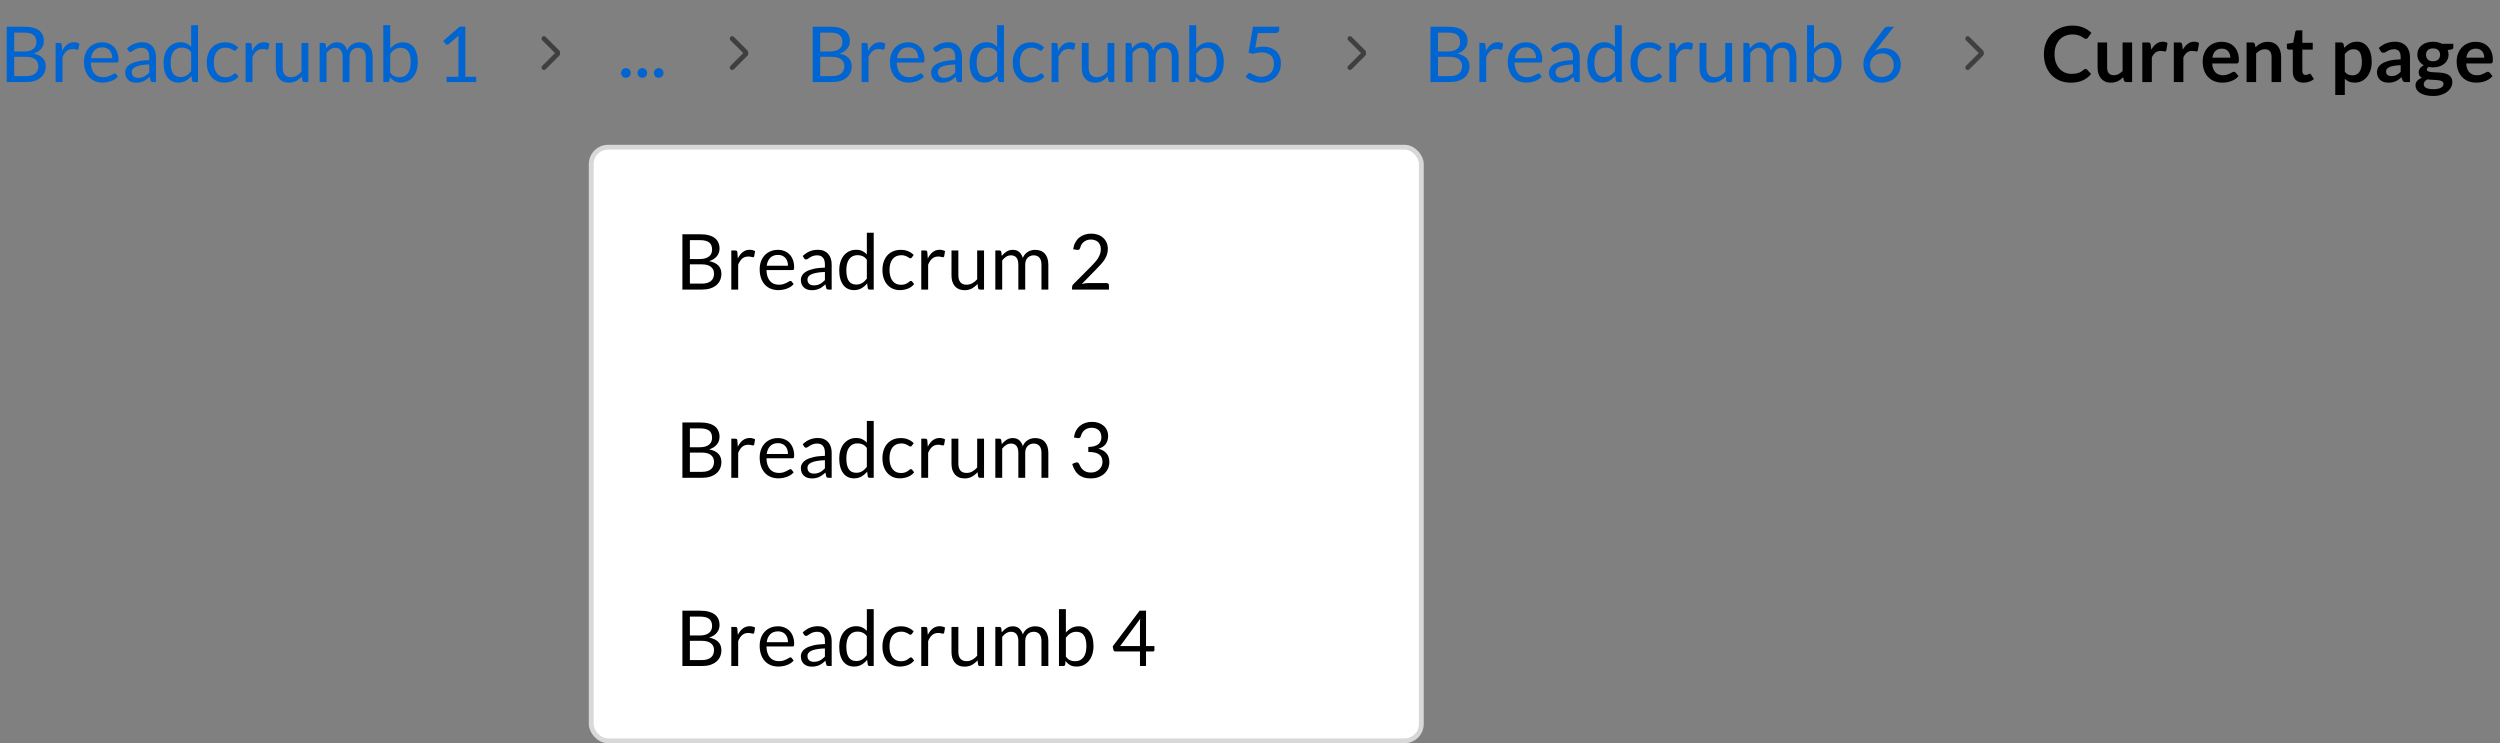 <svg width="518" height="154" viewBox="0 0 518 154" fill="none" xmlns="http://www.w3.org/2000/svg">
<rect x="0" y="0" width="518" height="154" fill="#808080" stroke="none"/>
<line x1="112.707" y1="8" x2="115.536" y2="10.828" stroke="#3F3F3F" stroke-linecap="round"/>
<line x1="0.5" y1="-0.5" x2="4.5" y2="-0.5" transform="matrix(0.707 -0.707 -0.707 -0.707 112 14)" stroke="#3F3F3F" stroke-linecap="round"/>
<line x1="151.707" y1="8" x2="154.536" y2="10.828" stroke="#3F3F3F" stroke-linecap="round"/>
<line x1="0.5" y1="-0.5" x2="4.5" y2="-0.5" transform="matrix(0.707 -0.707 -0.707 -0.707 151 14)" stroke="#3F3F3F" stroke-linecap="round"/>
<path d="M1.392 17V5.536H5.048C5.752 5.536 6.357 5.605 6.864 5.744C7.376 5.883 7.795 6.08 8.12 6.336C8.451 6.592 8.693 6.907 8.848 7.28C9.008 7.648 9.088 8.064 9.088 8.528C9.088 8.811 9.043 9.083 8.952 9.344C8.867 9.605 8.733 9.848 8.552 10.072C8.376 10.296 8.152 10.496 7.88 10.672C7.613 10.848 7.299 10.992 6.936 11.104C7.773 11.269 8.405 11.571 8.832 12.008C9.259 12.445 9.472 13.021 9.472 13.736C9.472 14.221 9.381 14.664 9.2 15.064C9.024 15.464 8.763 15.808 8.416 16.096C8.075 16.384 7.653 16.608 7.152 16.768C6.656 16.923 6.088 17 5.448 17H1.392ZM2.944 11.776V15.768H5.424C5.867 15.768 6.245 15.717 6.56 15.616C6.88 15.515 7.141 15.373 7.344 15.192C7.552 15.005 7.704 14.787 7.8 14.536C7.896 14.28 7.944 14 7.944 13.696C7.944 13.104 7.733 12.637 7.312 12.296C6.896 11.949 6.264 11.776 5.416 11.776H2.944ZM2.944 10.672H4.992C5.429 10.672 5.808 10.624 6.128 10.528C6.448 10.432 6.712 10.299 6.92 10.128C7.133 9.957 7.291 9.752 7.392 9.512C7.493 9.267 7.544 9 7.544 8.712C7.544 8.04 7.341 7.547 6.936 7.232C6.531 6.917 5.901 6.76 5.048 6.76H2.944V10.672ZM11.527 17V8.896H12.343C12.498 8.896 12.605 8.925 12.663 8.984C12.722 9.043 12.762 9.144 12.783 9.288L12.879 10.552C13.157 9.987 13.498 9.547 13.903 9.232C14.314 8.912 14.794 8.752 15.343 8.752C15.567 8.752 15.77 8.779 15.951 8.832C16.133 8.88 16.301 8.949 16.455 9.04L16.271 10.104C16.234 10.237 16.151 10.304 16.023 10.304C15.949 10.304 15.834 10.28 15.679 10.232C15.525 10.179 15.309 10.152 15.031 10.152C14.535 10.152 14.119 10.296 13.783 10.584C13.453 10.872 13.175 11.291 12.951 11.84V17H11.527ZM21.189 8.768C21.674 8.768 22.122 8.851 22.532 9.016C22.943 9.176 23.298 9.411 23.596 9.72C23.895 10.024 24.127 10.403 24.293 10.856C24.463 11.304 24.549 11.816 24.549 12.392C24.549 12.616 24.524 12.765 24.477 12.84C24.428 12.915 24.338 12.952 24.204 12.952H18.812C18.823 13.464 18.892 13.909 19.02 14.288C19.148 14.667 19.325 14.984 19.549 15.24C19.773 15.491 20.039 15.68 20.349 15.808C20.658 15.931 21.005 15.992 21.389 15.992C21.746 15.992 22.052 15.952 22.308 15.872C22.57 15.787 22.794 15.696 22.98 15.6C23.167 15.504 23.322 15.416 23.445 15.336C23.573 15.251 23.682 15.208 23.773 15.208C23.89 15.208 23.98 15.253 24.044 15.344L24.445 15.864C24.268 16.077 24.058 16.264 23.812 16.424C23.567 16.579 23.303 16.707 23.02 16.808C22.743 16.909 22.455 16.984 22.157 17.032C21.858 17.085 21.562 17.112 21.268 17.112C20.709 17.112 20.191 17.019 19.716 16.832C19.247 16.64 18.839 16.363 18.492 16C18.151 15.632 17.884 15.179 17.692 14.64C17.5 14.101 17.404 13.483 17.404 12.784C17.404 12.219 17.49 11.691 17.66 11.2C17.837 10.709 18.087 10.285 18.413 9.928C18.738 9.565 19.135 9.283 19.605 9.08C20.074 8.872 20.602 8.768 21.189 8.768ZM21.221 9.816C20.532 9.816 19.991 10.016 19.596 10.416C19.202 10.811 18.956 11.36 18.86 12.064H23.268C23.268 11.733 23.223 11.432 23.133 11.16C23.042 10.883 22.909 10.645 22.733 10.448C22.556 10.245 22.34 10.091 22.084 9.984C21.834 9.872 21.546 9.816 21.221 9.816ZM32.323 17H31.691C31.552 17 31.441 16.979 31.355 16.936C31.27 16.893 31.214 16.803 31.187 16.664L31.027 15.912C30.814 16.104 30.606 16.277 30.403 16.432C30.201 16.581 29.987 16.709 29.763 16.816C29.539 16.917 29.299 16.995 29.043 17.048C28.793 17.101 28.512 17.128 28.203 17.128C27.889 17.128 27.593 17.085 27.315 17C27.043 16.909 26.806 16.776 26.603 16.6C26.401 16.424 26.238 16.203 26.115 15.936C25.998 15.664 25.939 15.344 25.939 14.976C25.939 14.656 26.027 14.349 26.203 14.056C26.379 13.757 26.662 13.493 27.051 13.264C27.446 13.035 27.96 12.848 28.595 12.704C29.23 12.555 30.006 12.469 30.923 12.448V11.816C30.923 11.187 30.787 10.712 30.515 10.392C30.248 10.067 29.851 9.904 29.323 9.904C28.977 9.904 28.683 9.949 28.443 10.04C28.209 10.125 28.003 10.224 27.827 10.336C27.657 10.443 27.507 10.541 27.379 10.632C27.256 10.717 27.134 10.76 27.011 10.76C26.915 10.76 26.83 10.736 26.755 10.688C26.686 10.635 26.63 10.571 26.587 10.496L26.331 10.04C26.779 9.608 27.262 9.285 27.779 9.072C28.297 8.859 28.87 8.752 29.499 8.752C29.953 8.752 30.355 8.827 30.707 8.976C31.059 9.125 31.355 9.333 31.595 9.6C31.835 9.867 32.017 10.189 32.139 10.568C32.262 10.947 32.323 11.363 32.323 11.816V17ZM28.627 16.128C28.878 16.128 29.107 16.104 29.315 16.056C29.523 16.003 29.718 15.931 29.899 15.84C30.086 15.744 30.262 15.629 30.427 15.496C30.598 15.363 30.763 15.211 30.923 15.04V13.352C30.267 13.373 29.71 13.427 29.251 13.512C28.793 13.592 28.419 13.699 28.131 13.832C27.843 13.965 27.633 14.123 27.499 14.304C27.371 14.485 27.307 14.688 27.307 14.912C27.307 15.125 27.342 15.309 27.411 15.464C27.48 15.619 27.574 15.747 27.691 15.848C27.808 15.944 27.947 16.016 28.107 16.064C28.267 16.107 28.441 16.128 28.627 16.128ZM40.184 17C39.982 17 39.854 16.901 39.8 16.704L39.672 15.72C39.326 16.141 38.928 16.48 38.48 16.736C38.038 16.987 37.529 17.112 36.953 17.112C36.489 17.112 36.067 17.024 35.688 16.848C35.31 16.667 34.987 16.403 34.721 16.056C34.454 15.709 34.248 15.277 34.105 14.76C33.961 14.243 33.889 13.648 33.889 12.976C33.889 12.379 33.968 11.824 34.129 11.312C34.288 10.795 34.518 10.347 34.816 9.968C35.12 9.589 35.489 9.293 35.92 9.08C36.352 8.861 36.843 8.752 37.392 8.752C37.889 8.752 38.312 8.837 38.664 9.008C39.017 9.173 39.331 9.408 39.608 9.712V5.216H41.032V17H40.184ZM37.425 15.96C37.889 15.96 38.294 15.853 38.641 15.64C38.992 15.427 39.315 15.125 39.608 14.736V10.816C39.347 10.464 39.059 10.219 38.745 10.08C38.435 9.936 38.091 9.864 37.712 9.864C36.955 9.864 36.374 10.133 35.968 10.672C35.563 11.211 35.361 11.979 35.361 12.976C35.361 13.504 35.406 13.957 35.496 14.336C35.587 14.709 35.721 15.019 35.897 15.264C36.072 15.504 36.288 15.68 36.544 15.792C36.8 15.904 37.094 15.96 37.425 15.96ZM48.946 10.336C48.903 10.395 48.861 10.44 48.818 10.472C48.775 10.504 48.714 10.52 48.634 10.52C48.554 10.52 48.466 10.488 48.37 10.424C48.279 10.355 48.162 10.28 48.018 10.2C47.874 10.12 47.698 10.048 47.49 9.984C47.287 9.915 47.037 9.88 46.738 9.88C46.343 9.88 45.994 9.952 45.69 10.096C45.386 10.235 45.13 10.437 44.922 10.704C44.719 10.971 44.565 11.293 44.458 11.672C44.357 12.051 44.306 12.475 44.306 12.944C44.306 13.435 44.362 13.872 44.474 14.256C44.586 14.635 44.743 14.955 44.946 15.216C45.149 15.472 45.394 15.669 45.682 15.808C45.975 15.941 46.303 16.008 46.666 16.008C47.013 16.008 47.298 15.968 47.522 15.888C47.746 15.803 47.933 15.709 48.082 15.608C48.231 15.507 48.354 15.416 48.45 15.336C48.546 15.251 48.642 15.208 48.738 15.208C48.861 15.208 48.951 15.253 49.01 15.344L49.41 15.864C49.058 16.296 48.618 16.613 48.09 16.816C47.562 17.013 47.005 17.112 46.418 17.112C45.911 17.112 45.439 17.019 45.002 16.832C44.57 16.645 44.194 16.376 43.874 16.024C43.554 15.667 43.301 15.229 43.114 14.712C42.933 14.195 42.842 13.605 42.842 12.944C42.842 12.341 42.925 11.784 43.09 11.272C43.261 10.76 43.506 10.32 43.826 9.952C44.151 9.579 44.551 9.288 45.026 9.08C45.501 8.872 46.045 8.768 46.658 8.768C47.223 8.768 47.725 8.861 48.162 9.048C48.599 9.229 48.986 9.488 49.322 9.824L48.946 10.336ZM50.887 17V8.896H51.703C51.857 8.896 51.964 8.925 52.023 8.984C52.081 9.043 52.121 9.144 52.143 9.288L52.239 10.552C52.516 9.987 52.857 9.547 53.263 9.232C53.673 8.912 54.153 8.752 54.703 8.752C54.927 8.752 55.129 8.779 55.311 8.832C55.492 8.88 55.66 8.949 55.815 9.04L55.631 10.104C55.593 10.237 55.511 10.304 55.383 10.304C55.308 10.304 55.193 10.28 55.039 10.232C54.884 10.179 54.668 10.152 54.391 10.152C53.895 10.152 53.479 10.296 53.143 10.584C52.812 10.872 52.535 11.291 52.311 11.84V17H50.887ZM58.572 8.896V14.064C58.572 14.677 58.713 15.152 58.996 15.488C59.279 15.824 59.705 15.992 60.276 15.992C60.692 15.992 61.084 15.893 61.452 15.696C61.82 15.499 62.158 15.224 62.468 14.872V8.896H63.892V17H63.044C62.841 17 62.713 16.901 62.66 16.704L62.548 15.832C62.196 16.221 61.801 16.536 61.364 16.776C60.926 17.011 60.425 17.128 59.86 17.128C59.417 17.128 59.025 17.056 58.684 16.912C58.348 16.763 58.065 16.555 57.836 16.288C57.606 16.021 57.433 15.699 57.316 15.32C57.204 14.941 57.148 14.523 57.148 14.064V8.896H58.572ZM66.231 17V8.896H67.079C67.281 8.896 67.409 8.995 67.463 9.192L67.567 10.024C67.865 9.656 68.198 9.355 68.567 9.12C68.94 8.885 69.372 8.768 69.862 8.768C70.412 8.768 70.855 8.92 71.191 9.224C71.532 9.528 71.777 9.939 71.927 10.456C72.038 10.163 72.185 9.909 72.367 9.696C72.553 9.483 72.761 9.307 72.99 9.168C73.22 9.029 73.463 8.928 73.719 8.864C73.98 8.8 74.244 8.768 74.51 8.768C74.937 8.768 75.316 8.837 75.647 8.976C75.983 9.109 76.265 9.307 76.495 9.568C76.729 9.829 76.908 10.152 77.031 10.536C77.153 10.915 77.215 11.349 77.215 11.84V17H75.79V11.84C75.79 11.205 75.652 10.725 75.374 10.4C75.097 10.069 74.695 9.904 74.166 9.904C73.932 9.904 73.708 9.947 73.495 10.032C73.287 10.112 73.103 10.232 72.942 10.392C72.782 10.552 72.654 10.755 72.558 11C72.468 11.24 72.422 11.52 72.422 11.84V17H70.999V11.84C70.999 11.189 70.868 10.704 70.606 10.384C70.345 10.064 69.964 9.904 69.463 9.904C69.111 9.904 68.782 10 68.478 10.192C68.18 10.379 67.905 10.635 67.654 10.96V17H66.231ZM79.419 17V5.216H80.851V10.064C81.187 9.675 81.571 9.363 82.003 9.128C82.441 8.888 82.939 8.768 83.499 8.768C83.969 8.768 84.392 8.856 84.771 9.032C85.15 9.208 85.472 9.472 85.739 9.824C86.006 10.171 86.211 10.603 86.355 11.12C86.499 11.632 86.571 12.224 86.571 12.896C86.571 13.493 86.491 14.051 86.331 14.568C86.171 15.08 85.939 15.525 85.635 15.904C85.337 16.277 84.969 16.573 84.531 16.792C84.099 17.005 83.611 17.112 83.067 17.112C82.544 17.112 82.099 17.011 81.731 16.808C81.368 16.605 81.051 16.323 80.779 15.96L80.707 16.696C80.665 16.899 80.542 17 80.339 17H79.419ZM83.035 9.904C82.571 9.904 82.163 10.011 81.811 10.224C81.465 10.437 81.144 10.739 80.851 11.128V15.048C81.107 15.4 81.39 15.648 81.699 15.792C82.014 15.936 82.363 16.008 82.747 16.008C83.504 16.008 84.086 15.739 84.491 15.2C84.897 14.661 85.099 13.893 85.099 12.896C85.099 12.368 85.051 11.915 84.955 11.536C84.865 11.157 84.731 10.848 84.555 10.608C84.379 10.363 84.163 10.184 83.907 10.072C83.651 9.96 83.361 9.904 83.035 9.904ZM92.53 15.912H94.994V8.096C94.994 7.861 95.002 7.624 95.018 7.384L92.97 9.136C92.917 9.179 92.864 9.211 92.81 9.232C92.757 9.248 92.706 9.256 92.658 9.256C92.578 9.256 92.506 9.24 92.442 9.208C92.378 9.171 92.33 9.128 92.298 9.08L91.85 8.464L95.258 5.512H96.418V15.912H98.674V17H92.53V15.912Z" fill="#0064D1"/>
<path d="M128.704 15.12C128.704 14.981 128.728 14.851 128.776 14.728C128.829 14.605 128.899 14.499 128.984 14.408C129.075 14.317 129.181 14.245 129.304 14.192C129.427 14.139 129.557 14.112 129.696 14.112C129.835 14.112 129.965 14.139 130.088 14.192C130.211 14.245 130.317 14.317 130.408 14.408C130.499 14.499 130.568 14.605 130.616 14.728C130.669 14.851 130.696 14.981 130.696 15.12C130.696 15.264 130.669 15.397 130.616 15.52C130.568 15.637 130.499 15.741 130.408 15.832C130.317 15.923 130.211 15.992 130.088 16.04C129.965 16.093 129.835 16.12 129.696 16.12C129.557 16.12 129.427 16.093 129.304 16.04C129.181 15.992 129.075 15.923 128.984 15.832C128.899 15.741 128.829 15.637 128.776 15.52C128.728 15.397 128.704 15.264 128.704 15.12ZM132.095 15.12C132.095 14.981 132.119 14.851 132.167 14.728C132.22 14.605 132.289 14.499 132.375 14.408C132.465 14.317 132.572 14.245 132.695 14.192C132.817 14.139 132.948 14.112 133.087 14.112C133.225 14.112 133.356 14.139 133.479 14.192C133.601 14.245 133.708 14.317 133.799 14.408C133.889 14.499 133.959 14.605 134.007 14.728C134.06 14.851 134.087 14.981 134.087 15.12C134.087 15.264 134.06 15.397 134.007 15.52C133.959 15.637 133.889 15.741 133.799 15.832C133.708 15.923 133.601 15.992 133.479 16.04C133.356 16.093 133.225 16.12 133.087 16.12C132.948 16.12 132.817 16.093 132.695 16.04C132.572 15.992 132.465 15.923 132.375 15.832C132.289 15.741 132.22 15.637 132.167 15.52C132.119 15.397 132.095 15.264 132.095 15.12ZM135.485 15.12C135.485 14.981 135.509 14.851 135.557 14.728C135.611 14.605 135.68 14.499 135.765 14.408C135.856 14.317 135.963 14.245 136.085 14.192C136.208 14.139 136.339 14.112 136.477 14.112C136.616 14.112 136.747 14.139 136.869 14.192C136.992 14.245 137.099 14.317 137.189 14.408C137.28 14.499 137.349 14.605 137.397 14.728C137.451 14.851 137.477 14.981 137.477 15.12C137.477 15.264 137.451 15.397 137.397 15.52C137.349 15.637 137.28 15.741 137.189 15.832C137.099 15.923 136.992 15.992 136.869 16.04C136.747 16.093 136.616 16.12 136.477 16.12C136.339 16.12 136.208 16.093 136.085 16.04C135.963 15.992 135.856 15.923 135.765 15.832C135.68 15.741 135.611 15.637 135.557 15.52C135.509 15.397 135.485 15.264 135.485 15.12Z" fill="#0064D1"/>
<line x1="279.707" y1="8" x2="282.536" y2="10.828" stroke="#3F3F3F" stroke-linecap="round"/>
<line x1="0.5" y1="-0.5" x2="4.5" y2="-0.5" transform="matrix(0.707 -0.707 -0.707 -0.707 279 14)" stroke="#3F3F3F" stroke-linecap="round"/>
<line x1="407.707" y1="8" x2="410.536" y2="10.828" stroke="#3F3F3F" stroke-linecap="round"/>
<line x1="0.5" y1="-0.5" x2="4.5" y2="-0.5" transform="matrix(0.707 -0.707 -0.707 -0.707 407 14)" stroke="#3F3F3F" stroke-linecap="round"/>
<path d="M168.392 17V5.536H172.048C172.752 5.536 173.357 5.605 173.864 5.744C174.376 5.883 174.795 6.08 175.12 6.336C175.451 6.592 175.693 6.907 175.848 7.28C176.008 7.648 176.088 8.064 176.088 8.528C176.088 8.811 176.043 9.083 175.952 9.344C175.867 9.605 175.733 9.848 175.552 10.072C175.376 10.296 175.152 10.496 174.88 10.672C174.613 10.848 174.299 10.992 173.936 11.104C174.773 11.269 175.405 11.571 175.832 12.008C176.259 12.445 176.472 13.021 176.472 13.736C176.472 14.221 176.381 14.664 176.2 15.064C176.024 15.464 175.763 15.808 175.416 16.096C175.075 16.384 174.653 16.608 174.152 16.768C173.656 16.923 173.088 17 172.448 17H168.392ZM169.944 11.776V15.768H172.424C172.867 15.768 173.245 15.717 173.56 15.616C173.88 15.515 174.141 15.373 174.344 15.192C174.552 15.005 174.704 14.787 174.8 14.536C174.896 14.28 174.944 14 174.944 13.696C174.944 13.104 174.733 12.637 174.312 12.296C173.896 11.949 173.264 11.776 172.416 11.776H169.944ZM169.944 10.672H171.992C172.429 10.672 172.808 10.624 173.128 10.528C173.448 10.432 173.712 10.299 173.92 10.128C174.133 9.957 174.291 9.752 174.392 9.512C174.493 9.267 174.544 9 174.544 8.712C174.544 8.04 174.341 7.547 173.936 7.232C173.531 6.917 172.901 6.76 172.048 6.76H169.944V10.672ZM178.527 17V8.896H179.343C179.498 8.896 179.605 8.925 179.663 8.984C179.722 9.043 179.762 9.144 179.783 9.288L179.879 10.552C180.157 9.987 180.498 9.547 180.903 9.232C181.314 8.912 181.794 8.752 182.343 8.752C182.567 8.752 182.77 8.779 182.951 8.832C183.133 8.88 183.301 8.949 183.455 9.04L183.271 10.104C183.234 10.237 183.151 10.304 183.023 10.304C182.949 10.304 182.834 10.28 182.679 10.232C182.525 10.179 182.309 10.152 182.031 10.152C181.535 10.152 181.119 10.296 180.783 10.584C180.453 10.872 180.175 11.291 179.951 11.84V17H178.527ZM188.189 8.768C188.674 8.768 189.122 8.851 189.533 9.016C189.943 9.176 190.298 9.411 190.597 9.72C190.895 10.024 191.127 10.403 191.293 10.856C191.463 11.304 191.549 11.816 191.549 12.392C191.549 12.616 191.525 12.765 191.477 12.84C191.429 12.915 191.338 12.952 191.205 12.952H185.812C185.823 13.464 185.893 13.909 186.021 14.288C186.149 14.667 186.325 14.984 186.549 15.24C186.773 15.491 187.039 15.68 187.349 15.808C187.658 15.931 188.005 15.992 188.389 15.992C188.746 15.992 189.053 15.952 189.309 15.872C189.57 15.787 189.794 15.696 189.981 15.6C190.167 15.504 190.322 15.416 190.445 15.336C190.573 15.251 190.682 15.208 190.773 15.208C190.89 15.208 190.981 15.253 191.045 15.344L191.445 15.864C191.269 16.077 191.058 16.264 190.813 16.424C190.567 16.579 190.303 16.707 190.021 16.808C189.743 16.909 189.455 16.984 189.157 17.032C188.858 17.085 188.562 17.112 188.269 17.112C187.709 17.112 187.191 17.019 186.717 16.832C186.247 16.64 185.839 16.363 185.493 16C185.151 15.632 184.885 15.179 184.693 14.64C184.501 14.101 184.405 13.483 184.405 12.784C184.405 12.219 184.49 11.691 184.661 11.2C184.837 10.709 185.087 10.285 185.413 9.928C185.738 9.565 186.135 9.283 186.605 9.08C187.074 8.872 187.602 8.768 188.189 8.768ZM188.22 9.816C187.533 9.816 186.991 10.016 186.597 10.416C186.202 10.811 185.957 11.36 185.861 12.064H190.269C190.269 11.733 190.223 11.432 190.133 11.16C190.042 10.883 189.909 10.645 189.733 10.448C189.557 10.245 189.341 10.091 189.085 9.984C188.834 9.872 188.546 9.816 188.22 9.816ZM199.323 17H198.691C198.552 17 198.44 16.979 198.355 16.936C198.27 16.893 198.214 16.803 198.187 16.664L198.027 15.912C197.814 16.104 197.606 16.277 197.403 16.432C197.2 16.581 196.987 16.709 196.763 16.816C196.539 16.917 196.299 16.995 196.043 17.048C195.792 17.101 195.512 17.128 195.203 17.128C194.888 17.128 194.592 17.085 194.315 17C194.043 16.909 193.806 16.776 193.603 16.6C193.4 16.424 193.238 16.203 193.115 15.936C192.998 15.664 192.939 15.344 192.939 14.976C192.939 14.656 193.027 14.349 193.203 14.056C193.379 13.757 193.662 13.493 194.051 13.264C194.446 13.035 194.96 12.848 195.595 12.704C196.23 12.555 197.006 12.469 197.923 12.448V11.816C197.923 11.187 197.787 10.712 197.515 10.392C197.248 10.067 196.851 9.904 196.323 9.904C195.976 9.904 195.683 9.949 195.443 10.04C195.208 10.125 195.003 10.224 194.827 10.336C194.656 10.443 194.507 10.541 194.379 10.632C194.256 10.717 194.134 10.76 194.011 10.76C193.915 10.76 193.83 10.736 193.755 10.688C193.686 10.635 193.63 10.571 193.587 10.496L193.331 10.04C193.779 9.608 194.262 9.285 194.779 9.072C195.296 8.859 195.87 8.752 196.499 8.752C196.952 8.752 197.355 8.827 197.707 8.976C198.059 9.125 198.355 9.333 198.595 9.6C198.835 9.867 199.016 10.189 199.139 10.568C199.262 10.947 199.323 11.363 199.323 11.816V17ZM195.627 16.128C195.878 16.128 196.107 16.104 196.315 16.056C196.523 16.003 196.718 15.931 196.899 15.84C197.086 15.744 197.262 15.629 197.427 15.496C197.598 15.363 197.763 15.211 197.923 15.04V13.352C197.267 13.373 196.71 13.427 196.251 13.512C195.792 13.592 195.419 13.699 195.131 13.832C194.843 13.965 194.632 14.123 194.499 14.304C194.371 14.485 194.307 14.688 194.307 14.912C194.307 15.125 194.342 15.309 194.411 15.464C194.48 15.619 194.574 15.747 194.691 15.848C194.808 15.944 194.947 16.016 195.107 16.064C195.267 16.107 195.44 16.128 195.627 16.128ZM207.185 17C206.982 17 206.854 16.901 206.801 16.704L206.673 15.72C206.326 16.141 205.929 16.48 205.481 16.736C205.038 16.987 204.529 17.112 203.953 17.112C203.489 17.112 203.067 17.024 202.689 16.848C202.31 16.667 201.987 16.403 201.721 16.056C201.454 15.709 201.249 15.277 201.105 14.76C200.961 14.243 200.889 13.648 200.889 12.976C200.889 12.379 200.969 11.824 201.129 11.312C201.289 10.795 201.518 10.347 201.817 9.968C202.121 9.589 202.489 9.293 202.921 9.08C203.353 8.861 203.843 8.752 204.393 8.752C204.889 8.752 205.313 8.837 205.665 9.008C206.017 9.173 206.331 9.408 206.609 9.712V5.216H208.033V17H207.185ZM204.424 15.96C204.889 15.96 205.294 15.853 205.641 15.64C205.993 15.427 206.315 15.125 206.609 14.736V10.816C206.347 10.464 206.059 10.219 205.745 10.08C205.435 9.936 205.091 9.864 204.713 9.864C203.955 9.864 203.374 10.133 202.969 10.672C202.563 11.211 202.361 11.979 202.361 12.976C202.361 13.504 202.406 13.957 202.497 14.336C202.587 14.709 202.721 15.019 202.897 15.264C203.073 15.504 203.289 15.68 203.545 15.792C203.801 15.904 204.094 15.96 204.424 15.96ZM215.946 10.336C215.903 10.395 215.861 10.44 215.818 10.472C215.775 10.504 215.714 10.52 215.634 10.52C215.554 10.52 215.466 10.488 215.37 10.424C215.279 10.355 215.162 10.28 215.018 10.2C214.874 10.12 214.698 10.048 214.49 9.984C214.287 9.915 214.037 9.88 213.738 9.88C213.343 9.88 212.994 9.952 212.69 10.096C212.386 10.235 212.13 10.437 211.922 10.704C211.719 10.971 211.565 11.293 211.458 11.672C211.357 12.051 211.306 12.475 211.306 12.944C211.306 13.435 211.362 13.872 211.474 14.256C211.586 14.635 211.743 14.955 211.946 15.216C212.149 15.472 212.394 15.669 212.682 15.808C212.975 15.941 213.303 16.008 213.666 16.008C214.013 16.008 214.298 15.968 214.522 15.888C214.746 15.803 214.933 15.709 215.082 15.608C215.231 15.507 215.354 15.416 215.45 15.336C215.546 15.251 215.642 15.208 215.738 15.208C215.861 15.208 215.951 15.253 216.01 15.344L216.41 15.864C216.058 16.296 215.618 16.613 215.09 16.816C214.562 17.013 214.005 17.112 213.418 17.112C212.911 17.112 212.439 17.019 212.002 16.832C211.57 16.645 211.194 16.376 210.874 16.024C210.554 15.667 210.301 15.229 210.114 14.712C209.933 14.195 209.842 13.605 209.842 12.944C209.842 12.341 209.925 11.784 210.09 11.272C210.261 10.76 210.506 10.32 210.826 9.952C211.151 9.579 211.551 9.288 212.026 9.08C212.501 8.872 213.045 8.768 213.658 8.768C214.223 8.768 214.725 8.861 215.162 9.048C215.599 9.229 215.986 9.488 216.322 9.824L215.946 10.336ZM217.887 17V8.896H218.703C218.857 8.896 218.964 8.925 219.023 8.984C219.081 9.043 219.121 9.144 219.143 9.288L219.239 10.552C219.516 9.987 219.857 9.547 220.263 9.232C220.673 8.912 221.153 8.752 221.703 8.752C221.927 8.752 222.129 8.779 222.311 8.832C222.492 8.88 222.66 8.949 222.815 9.04L222.631 10.104C222.593 10.237 222.511 10.304 222.383 10.304C222.308 10.304 222.193 10.28 222.039 10.232C221.884 10.179 221.668 10.152 221.391 10.152C220.895 10.152 220.479 10.296 220.143 10.584C219.812 10.872 219.535 11.291 219.311 11.84V17H217.887ZM225.572 8.896V14.064C225.572 14.677 225.713 15.152 225.996 15.488C226.279 15.824 226.705 15.992 227.276 15.992C227.692 15.992 228.084 15.893 228.452 15.696C228.82 15.499 229.159 15.224 229.468 14.872V8.896H230.892V17H230.044C229.841 17 229.713 16.901 229.66 16.704L229.548 15.832C229.196 16.221 228.801 16.536 228.364 16.776C227.927 17.011 227.425 17.128 226.86 17.128C226.417 17.128 226.025 17.056 225.684 16.912C225.348 16.763 225.065 16.555 224.836 16.288C224.607 16.021 224.433 15.699 224.316 15.32C224.204 14.941 224.148 14.523 224.148 14.064V8.896H225.572ZM233.231 17V8.896H234.079C234.281 8.896 234.409 8.995 234.463 9.192L234.567 10.024C234.865 9.656 235.199 9.355 235.567 9.12C235.94 8.885 236.372 8.768 236.863 8.768C237.412 8.768 237.855 8.92 238.191 9.224C238.532 9.528 238.777 9.939 238.927 10.456C239.039 10.163 239.185 9.909 239.367 9.696C239.553 9.483 239.761 9.307 239.991 9.168C240.22 9.029 240.463 8.928 240.719 8.864C240.98 8.8 241.244 8.768 241.511 8.768C241.937 8.768 242.316 8.837 242.647 8.976C242.983 9.109 243.265 9.307 243.495 9.568C243.729 9.829 243.908 10.152 244.031 10.536C244.153 10.915 244.215 11.349 244.215 11.84V17H242.791V11.84C242.791 11.205 242.652 10.725 242.375 10.4C242.097 10.069 241.695 9.904 241.167 9.904C240.932 9.904 240.708 9.947 240.495 10.032C240.287 10.112 240.103 10.232 239.943 10.392C239.783 10.552 239.655 10.755 239.559 11C239.468 11.24 239.423 11.52 239.423 11.84V17H237.999V11.84C237.999 11.189 237.868 10.704 237.607 10.384C237.345 10.064 236.964 9.904 236.463 9.904C236.111 9.904 235.783 10 235.479 10.192C235.18 10.379 234.905 10.635 234.655 10.96V17H233.231ZM246.419 17V5.216H247.851V10.064C248.187 9.675 248.571 9.363 249.003 9.128C249.44 8.888 249.939 8.768 250.499 8.768C250.968 8.768 251.392 8.856 251.771 9.032C252.15 9.208 252.472 9.472 252.739 9.824C253.006 10.171 253.211 10.603 253.355 11.12C253.499 11.632 253.571 12.224 253.571 12.896C253.571 13.493 253.491 14.051 253.331 14.568C253.171 15.08 252.939 15.525 252.635 15.904C252.336 16.277 251.968 16.573 251.531 16.792C251.099 17.005 250.611 17.112 250.067 17.112C249.544 17.112 249.099 17.011 248.731 16.808C248.368 16.605 248.051 16.323 247.779 15.96L247.707 16.696C247.664 16.899 247.542 17 247.339 17H246.419ZM250.035 9.904C249.571 9.904 249.163 10.011 248.811 10.224C248.464 10.437 248.144 10.739 247.851 11.128V15.048C248.107 15.4 248.39 15.648 248.699 15.792C249.014 15.936 249.363 16.008 249.747 16.008C250.504 16.008 251.086 15.739 251.491 15.2C251.896 14.661 252.099 13.893 252.099 12.896C252.099 12.368 252.051 11.915 251.955 11.536C251.864 11.157 251.731 10.848 251.555 10.608C251.379 10.363 251.163 10.184 250.907 10.072C250.651 9.96 250.36 9.904 250.035 9.904ZM265.058 6.16C265.058 6.363 264.994 6.531 264.866 6.664C264.738 6.792 264.522 6.856 264.218 6.856H260.618L260.09 9.864C260.688 9.736 261.24 9.672 261.746 9.672C262.344 9.672 262.869 9.76 263.322 9.936C263.781 10.112 264.165 10.355 264.474 10.664C264.784 10.973 265.016 11.339 265.17 11.76C265.33 12.181 265.41 12.64 265.41 13.136C265.41 13.744 265.304 14.293 265.09 14.784C264.877 15.275 264.584 15.696 264.21 16.048C263.842 16.395 263.408 16.661 262.906 16.848C262.405 17.035 261.864 17.128 261.282 17.128C260.946 17.128 260.624 17.093 260.314 17.024C260.005 16.96 259.717 16.872 259.45 16.76C259.184 16.648 258.936 16.52 258.706 16.376C258.477 16.232 258.274 16.08 258.098 15.92L258.53 15.312C258.626 15.173 258.754 15.104 258.914 15.104C259.016 15.104 259.133 15.147 259.266 15.232C259.405 15.312 259.57 15.403 259.762 15.504C259.954 15.605 260.178 15.699 260.434 15.784C260.696 15.864 261.005 15.904 261.362 15.904C261.762 15.904 262.122 15.84 262.442 15.712C262.762 15.584 263.034 15.403 263.258 15.168C263.488 14.928 263.664 14.643 263.786 14.312C263.909 13.981 263.97 13.611 263.97 13.2C263.97 12.843 263.917 12.52 263.81 12.232C263.709 11.944 263.552 11.699 263.338 11.496C263.13 11.293 262.869 11.136 262.554 11.024C262.24 10.912 261.872 10.856 261.45 10.856C261.162 10.856 260.864 10.88 260.554 10.928C260.245 10.976 259.925 11.053 259.594 11.16L258.698 10.896L259.626 5.536H265.058V6.16Z" fill="#0064D1"/>
<path d="M296.392 17V5.536H300.048C300.752 5.536 301.357 5.605 301.864 5.744C302.376 5.883 302.795 6.08 303.12 6.336C303.451 6.592 303.693 6.907 303.848 7.28C304.008 7.648 304.088 8.064 304.088 8.528C304.088 8.811 304.043 9.083 303.952 9.344C303.867 9.605 303.733 9.848 303.552 10.072C303.376 10.296 303.152 10.496 302.88 10.672C302.613 10.848 302.299 10.992 301.936 11.104C302.773 11.269 303.405 11.571 303.832 12.008C304.259 12.445 304.472 13.021 304.472 13.736C304.472 14.221 304.381 14.664 304.2 15.064C304.024 15.464 303.763 15.808 303.416 16.096C303.075 16.384 302.653 16.608 302.152 16.768C301.656 16.923 301.088 17 300.448 17H296.392ZM297.944 11.776V15.768H300.424C300.867 15.768 301.245 15.717 301.56 15.616C301.88 15.515 302.141 15.373 302.344 15.192C302.552 15.005 302.704 14.787 302.8 14.536C302.896 14.28 302.944 14 302.944 13.696C302.944 13.104 302.733 12.637 302.312 12.296C301.896 11.949 301.264 11.776 300.416 11.776H297.944ZM297.944 10.672H299.992C300.429 10.672 300.808 10.624 301.128 10.528C301.448 10.432 301.712 10.299 301.92 10.128C302.133 9.957 302.291 9.752 302.392 9.512C302.493 9.267 302.544 9 302.544 8.712C302.544 8.04 302.341 7.547 301.936 7.232C301.531 6.917 300.901 6.76 300.048 6.76H297.944V10.672ZM306.527 17V8.896H307.343C307.498 8.896 307.605 8.925 307.663 8.984C307.722 9.043 307.762 9.144 307.783 9.288L307.879 10.552C308.157 9.987 308.498 9.547 308.903 9.232C309.314 8.912 309.794 8.752 310.343 8.752C310.567 8.752 310.77 8.779 310.951 8.832C311.133 8.88 311.301 8.949 311.455 9.04L311.271 10.104C311.234 10.237 311.151 10.304 311.023 10.304C310.949 10.304 310.834 10.28 310.679 10.232C310.525 10.179 310.309 10.152 310.031 10.152C309.535 10.152 309.119 10.296 308.783 10.584C308.453 10.872 308.175 11.291 307.951 11.84V17H306.527ZM316.189 8.768C316.674 8.768 317.122 8.851 317.533 9.016C317.943 9.176 318.298 9.411 318.597 9.72C318.895 10.024 319.127 10.403 319.293 10.856C319.463 11.304 319.549 11.816 319.549 12.392C319.549 12.616 319.525 12.765 319.477 12.84C319.429 12.915 319.338 12.952 319.205 12.952H313.812C313.823 13.464 313.893 13.909 314.021 14.288C314.149 14.667 314.325 14.984 314.549 15.24C314.773 15.491 315.039 15.68 315.349 15.808C315.658 15.931 316.005 15.992 316.389 15.992C316.746 15.992 317.053 15.952 317.309 15.872C317.57 15.787 317.794 15.696 317.981 15.6C318.167 15.504 318.322 15.416 318.445 15.336C318.573 15.251 318.682 15.208 318.773 15.208C318.89 15.208 318.981 15.253 319.045 15.344L319.445 15.864C319.269 16.077 319.058 16.264 318.813 16.424C318.567 16.579 318.303 16.707 318.021 16.808C317.743 16.909 317.455 16.984 317.157 17.032C316.858 17.085 316.562 17.112 316.269 17.112C315.709 17.112 315.191 17.019 314.717 16.832C314.247 16.64 313.839 16.363 313.493 16C313.151 15.632 312.885 15.179 312.693 14.64C312.501 14.101 312.405 13.483 312.405 12.784C312.405 12.219 312.49 11.691 312.661 11.2C312.837 10.709 313.087 10.285 313.413 9.928C313.738 9.565 314.135 9.283 314.605 9.08C315.074 8.872 315.602 8.768 316.189 8.768ZM316.22 9.816C315.533 9.816 314.991 10.016 314.597 10.416C314.202 10.811 313.957 11.36 313.861 12.064H318.269C318.269 11.733 318.223 11.432 318.133 11.16C318.042 10.883 317.909 10.645 317.733 10.448C317.557 10.245 317.341 10.091 317.085 9.984C316.834 9.872 316.546 9.816 316.22 9.816ZM327.323 17H326.691C326.552 17 326.44 16.979 326.355 16.936C326.27 16.893 326.214 16.803 326.187 16.664L326.027 15.912C325.814 16.104 325.606 16.277 325.403 16.432C325.2 16.581 324.987 16.709 324.763 16.816C324.539 16.917 324.299 16.995 324.043 17.048C323.792 17.101 323.512 17.128 323.203 17.128C322.888 17.128 322.592 17.085 322.315 17C322.043 16.909 321.806 16.776 321.603 16.6C321.4 16.424 321.238 16.203 321.115 15.936C320.998 15.664 320.939 15.344 320.939 14.976C320.939 14.656 321.027 14.349 321.203 14.056C321.379 13.757 321.662 13.493 322.051 13.264C322.446 13.035 322.96 12.848 323.595 12.704C324.23 12.555 325.006 12.469 325.923 12.448V11.816C325.923 11.187 325.787 10.712 325.515 10.392C325.248 10.067 324.851 9.904 324.323 9.904C323.976 9.904 323.683 9.949 323.443 10.04C323.208 10.125 323.003 10.224 322.827 10.336C322.656 10.443 322.507 10.541 322.379 10.632C322.256 10.717 322.134 10.76 322.011 10.76C321.915 10.76 321.83 10.736 321.755 10.688C321.686 10.635 321.63 10.571 321.587 10.496L321.331 10.04C321.779 9.608 322.262 9.285 322.779 9.072C323.296 8.859 323.87 8.752 324.499 8.752C324.952 8.752 325.355 8.827 325.707 8.976C326.059 9.125 326.355 9.333 326.595 9.6C326.835 9.867 327.016 10.189 327.139 10.568C327.262 10.947 327.323 11.363 327.323 11.816V17ZM323.627 16.128C323.878 16.128 324.107 16.104 324.315 16.056C324.523 16.003 324.718 15.931 324.899 15.84C325.086 15.744 325.262 15.629 325.427 15.496C325.598 15.363 325.763 15.211 325.923 15.04V13.352C325.267 13.373 324.71 13.427 324.251 13.512C323.792 13.592 323.419 13.699 323.131 13.832C322.843 13.965 322.632 14.123 322.499 14.304C322.371 14.485 322.307 14.688 322.307 14.912C322.307 15.125 322.342 15.309 322.411 15.464C322.48 15.619 322.574 15.747 322.691 15.848C322.808 15.944 322.947 16.016 323.107 16.064C323.267 16.107 323.44 16.128 323.627 16.128ZM335.185 17C334.982 17 334.854 16.901 334.801 16.704L334.673 15.72C334.326 16.141 333.929 16.48 333.481 16.736C333.038 16.987 332.529 17.112 331.953 17.112C331.489 17.112 331.067 17.024 330.689 16.848C330.31 16.667 329.987 16.403 329.721 16.056C329.454 15.709 329.249 15.277 329.105 14.76C328.961 14.243 328.889 13.648 328.889 12.976C328.889 12.379 328.969 11.824 329.129 11.312C329.289 10.795 329.518 10.347 329.817 9.968C330.121 9.589 330.489 9.293 330.921 9.08C331.353 8.861 331.843 8.752 332.393 8.752C332.889 8.752 333.313 8.837 333.665 9.008C334.017 9.173 334.331 9.408 334.609 9.712V5.216H336.033V17H335.185ZM332.424 15.96C332.889 15.96 333.294 15.853 333.641 15.64C333.993 15.427 334.315 15.125 334.609 14.736V10.816C334.347 10.464 334.059 10.219 333.745 10.08C333.435 9.936 333.091 9.864 332.713 9.864C331.955 9.864 331.374 10.133 330.969 10.672C330.563 11.211 330.361 11.979 330.361 12.976C330.361 13.504 330.406 13.957 330.497 14.336C330.587 14.709 330.721 15.019 330.897 15.264C331.073 15.504 331.289 15.68 331.545 15.792C331.801 15.904 332.094 15.96 332.424 15.96ZM343.946 10.336C343.903 10.395 343.861 10.44 343.818 10.472C343.775 10.504 343.714 10.52 343.634 10.52C343.554 10.52 343.466 10.488 343.37 10.424C343.279 10.355 343.162 10.28 343.018 10.2C342.874 10.12 342.698 10.048 342.49 9.984C342.287 9.915 342.037 9.88 341.738 9.88C341.343 9.88 340.994 9.952 340.69 10.096C340.386 10.235 340.13 10.437 339.922 10.704C339.719 10.971 339.565 11.293 339.458 11.672C339.357 12.051 339.306 12.475 339.306 12.944C339.306 13.435 339.362 13.872 339.474 14.256C339.586 14.635 339.743 14.955 339.946 15.216C340.149 15.472 340.394 15.669 340.682 15.808C340.975 15.941 341.303 16.008 341.666 16.008C342.013 16.008 342.298 15.968 342.522 15.888C342.746 15.803 342.933 15.709 343.082 15.608C343.231 15.507 343.354 15.416 343.45 15.336C343.546 15.251 343.642 15.208 343.738 15.208C343.861 15.208 343.951 15.253 344.01 15.344L344.41 15.864C344.058 16.296 343.618 16.613 343.09 16.816C342.562 17.013 342.005 17.112 341.418 17.112C340.911 17.112 340.439 17.019 340.002 16.832C339.57 16.645 339.194 16.376 338.874 16.024C338.554 15.667 338.301 15.229 338.114 14.712C337.933 14.195 337.842 13.605 337.842 12.944C337.842 12.341 337.925 11.784 338.09 11.272C338.261 10.76 338.506 10.32 338.826 9.952C339.151 9.579 339.551 9.288 340.026 9.08C340.501 8.872 341.045 8.768 341.658 8.768C342.223 8.768 342.725 8.861 343.162 9.048C343.599 9.229 343.986 9.488 344.322 9.824L343.946 10.336ZM345.887 17V8.896H346.703C346.857 8.896 346.964 8.925 347.023 8.984C347.081 9.043 347.121 9.144 347.143 9.288L347.239 10.552C347.516 9.987 347.857 9.547 348.263 9.232C348.673 8.912 349.153 8.752 349.703 8.752C349.927 8.752 350.129 8.779 350.311 8.832C350.492 8.88 350.66 8.949 350.815 9.04L350.631 10.104C350.593 10.237 350.511 10.304 350.383 10.304C350.308 10.304 350.193 10.28 350.039 10.232C349.884 10.179 349.668 10.152 349.391 10.152C348.895 10.152 348.479 10.296 348.143 10.584C347.812 10.872 347.535 11.291 347.311 11.84V17H345.887ZM353.572 8.896V14.064C353.572 14.677 353.713 15.152 353.996 15.488C354.279 15.824 354.705 15.992 355.276 15.992C355.692 15.992 356.084 15.893 356.452 15.696C356.82 15.499 357.159 15.224 357.468 14.872V8.896H358.892V17H358.044C357.841 17 357.713 16.901 357.66 16.704L357.548 15.832C357.196 16.221 356.801 16.536 356.364 16.776C355.927 17.011 355.425 17.128 354.86 17.128C354.417 17.128 354.025 17.056 353.684 16.912C353.348 16.763 353.065 16.555 352.836 16.288C352.607 16.021 352.433 15.699 352.316 15.32C352.204 14.941 352.148 14.523 352.148 14.064V8.896H353.572ZM361.231 17V8.896H362.079C362.281 8.896 362.409 8.995 362.463 9.192L362.567 10.024C362.865 9.656 363.199 9.355 363.567 9.12C363.94 8.885 364.372 8.768 364.863 8.768C365.412 8.768 365.855 8.92 366.191 9.224C366.532 9.528 366.777 9.939 366.927 10.456C367.039 10.163 367.185 9.909 367.367 9.696C367.553 9.483 367.761 9.307 367.991 9.168C368.22 9.029 368.463 8.928 368.719 8.864C368.98 8.8 369.244 8.768 369.511 8.768C369.937 8.768 370.316 8.837 370.647 8.976C370.983 9.109 371.265 9.307 371.495 9.568C371.729 9.829 371.908 10.152 372.031 10.536C372.153 10.915 372.215 11.349 372.215 11.84V17H370.791V11.84C370.791 11.205 370.652 10.725 370.375 10.4C370.097 10.069 369.695 9.904 369.167 9.904C368.932 9.904 368.708 9.947 368.495 10.032C368.287 10.112 368.103 10.232 367.943 10.392C367.783 10.552 367.655 10.755 367.559 11C367.468 11.24 367.423 11.52 367.423 11.84V17H365.999V11.84C365.999 11.189 365.868 10.704 365.607 10.384C365.345 10.064 364.964 9.904 364.463 9.904C364.111 9.904 363.783 10 363.479 10.192C363.18 10.379 362.905 10.635 362.655 10.96V17H361.231ZM374.419 17V5.216H375.851V10.064C376.187 9.675 376.571 9.363 377.003 9.128C377.44 8.888 377.939 8.768 378.499 8.768C378.968 8.768 379.392 8.856 379.771 9.032C380.15 9.208 380.472 9.472 380.739 9.824C381.006 10.171 381.211 10.603 381.355 11.12C381.499 11.632 381.571 12.224 381.571 12.896C381.571 13.493 381.491 14.051 381.331 14.568C381.171 15.08 380.939 15.525 380.635 15.904C380.336 16.277 379.968 16.573 379.531 16.792C379.099 17.005 378.611 17.112 378.067 17.112C377.544 17.112 377.099 17.011 376.731 16.808C376.368 16.605 376.051 16.323 375.779 15.96L375.707 16.696C375.664 16.899 375.542 17 375.339 17H374.419ZM378.035 9.904C377.571 9.904 377.163 10.011 376.811 10.224C376.464 10.437 376.144 10.739 375.851 11.128V15.048C376.107 15.4 376.39 15.648 376.699 15.792C377.014 15.936 377.363 16.008 377.747 16.008C378.504 16.008 379.086 15.739 379.491 15.2C379.896 14.661 380.099 13.893 380.099 12.896C380.099 12.368 380.051 11.915 379.955 11.536C379.864 11.157 379.731 10.848 379.555 10.608C379.379 10.363 379.163 10.184 378.907 10.072C378.651 9.96 378.36 9.904 378.035 9.904ZM390.434 9.976C390.893 9.976 391.328 10.053 391.738 10.208C392.149 10.357 392.509 10.579 392.818 10.872C393.128 11.16 393.373 11.517 393.554 11.944C393.736 12.365 393.826 12.848 393.826 13.392C393.826 13.92 393.73 14.411 393.538 14.864C393.346 15.317 393.077 15.712 392.73 16.048C392.389 16.384 391.976 16.648 391.49 16.84C391.005 17.032 390.472 17.128 389.89 17.128C389.314 17.128 388.792 17.037 388.322 16.856C387.858 16.669 387.461 16.408 387.13 16.072C386.8 15.731 386.544 15.32 386.362 14.84C386.186 14.355 386.098 13.813 386.098 13.216C386.098 12.715 386.21 12.181 386.434 11.616C386.658 11.051 387.013 10.443 387.498 9.792L390.402 5.88C390.477 5.784 390.581 5.704 390.714 5.64C390.848 5.571 391 5.536 391.17 5.536H392.434L388.458 10.568C388.73 10.381 389.032 10.237 389.362 10.136C389.693 10.029 390.05 9.976 390.434 9.976ZM387.474 13.464C387.474 13.832 387.528 14.168 387.634 14.472C387.741 14.776 387.896 15.037 388.098 15.256C388.306 15.475 388.557 15.645 388.85 15.768C389.149 15.885 389.488 15.944 389.866 15.944C390.25 15.944 390.597 15.883 390.906 15.76C391.216 15.637 391.48 15.467 391.698 15.248C391.922 15.029 392.093 14.771 392.21 14.472C392.333 14.173 392.394 13.848 392.394 13.496C392.394 13.123 392.336 12.787 392.218 12.488C392.101 12.184 391.936 11.928 391.722 11.72C391.509 11.507 391.253 11.344 390.954 11.232C390.656 11.12 390.328 11.064 389.97 11.064C389.586 11.064 389.24 11.131 388.93 11.264C388.621 11.392 388.357 11.568 388.138 11.792C387.925 12.011 387.76 12.267 387.642 12.56C387.53 12.848 387.474 13.149 387.474 13.464Z" fill="#0064D1"/>
<path d="M432.12 14.272C432.237 14.272 432.339 14.317 432.424 14.408L433.272 15.328C432.803 15.909 432.224 16.355 431.536 16.664C430.853 16.973 430.032 17.128 429.072 17.128C428.213 17.128 427.44 16.981 426.752 16.688C426.069 16.395 425.485 15.987 425 15.464C424.515 14.941 424.141 14.317 423.88 13.592C423.624 12.867 423.496 12.075 423.496 11.216C423.496 10.347 423.64 9.552 423.928 8.832C424.216 8.107 424.621 7.483 425.144 6.96C425.667 6.437 426.291 6.032 427.016 5.744C427.747 5.451 428.552 5.304 429.432 5.304C430.291 5.304 431.04 5.443 431.68 5.72C432.325 5.992 432.877 6.355 433.336 6.808L432.616 7.808C432.573 7.872 432.517 7.928 432.448 7.976C432.384 8.024 432.293 8.048 432.176 8.048C432.053 8.048 431.928 8 431.8 7.904C431.672 7.808 431.509 7.704 431.312 7.592C431.115 7.48 430.864 7.376 430.56 7.28C430.261 7.184 429.88 7.136 429.416 7.136C428.872 7.136 428.371 7.232 427.912 7.424C427.459 7.611 427.067 7.88 426.736 8.232C426.411 8.584 426.155 9.013 425.968 9.52C425.787 10.021 425.696 10.587 425.696 11.216C425.696 11.867 425.787 12.445 425.968 12.952C426.155 13.459 426.405 13.885 426.72 14.232C427.035 14.579 427.405 14.845 427.832 15.032C428.259 15.213 428.717 15.304 429.208 15.304C429.501 15.304 429.765 15.288 430 15.256C430.24 15.224 430.459 15.173 430.656 15.104C430.859 15.035 431.048 14.947 431.224 14.84C431.405 14.728 431.584 14.592 431.76 14.432C431.813 14.384 431.869 14.347 431.928 14.32C431.987 14.288 432.051 14.272 432.12 14.272ZM436.598 8.792V14.008C436.598 14.509 436.713 14.899 436.942 15.176C437.177 15.448 437.526 15.584 437.99 15.584C438.332 15.584 438.652 15.509 438.95 15.36C439.249 15.205 439.532 14.995 439.798 14.728V8.792H441.774V17H440.566C440.31 17 440.142 16.88 440.062 16.64L439.926 15.984C439.756 16.155 439.58 16.312 439.398 16.456C439.217 16.595 439.022 16.715 438.814 16.816C438.612 16.912 438.39 16.987 438.15 17.04C437.916 17.099 437.662 17.128 437.39 17.128C436.942 17.128 436.545 17.053 436.198 16.904C435.857 16.749 435.569 16.533 435.334 16.256C435.1 15.979 434.921 15.651 434.798 15.272C434.681 14.888 434.622 14.467 434.622 14.008V8.792H436.598ZM443.884 17V8.792H445.044C445.247 8.792 445.388 8.829 445.468 8.904C445.548 8.979 445.601 9.107 445.628 9.288L445.748 10.28C446.041 9.773 446.385 9.373 446.78 9.08C447.175 8.787 447.617 8.64 448.108 8.64C448.513 8.64 448.849 8.733 449.116 8.92L448.86 10.4C448.844 10.496 448.809 10.565 448.756 10.608C448.703 10.645 448.631 10.664 448.54 10.664C448.46 10.664 448.351 10.645 448.212 10.608C448.073 10.571 447.889 10.552 447.66 10.552C447.249 10.552 446.897 10.667 446.604 10.896C446.311 11.12 446.063 11.451 445.86 11.888V17H443.884ZM450.415 17V8.792H451.575C451.778 8.792 451.919 8.829 451.999 8.904C452.079 8.979 452.133 9.107 452.159 9.288L452.279 10.28C452.573 9.773 452.917 9.373 453.311 9.08C453.706 8.787 454.149 8.64 454.639 8.64C455.045 8.64 455.381 8.733 455.647 8.92L455.391 10.4C455.375 10.496 455.341 10.565 455.287 10.608C455.234 10.645 455.162 10.664 455.071 10.664C454.991 10.664 454.882 10.645 454.743 10.608C454.605 10.571 454.421 10.552 454.191 10.552C453.781 10.552 453.429 10.667 453.135 10.896C452.842 11.12 452.594 11.451 452.391 11.888V17H450.415ZM460.339 8.664C460.856 8.664 461.331 8.747 461.763 8.912C462.2 9.077 462.576 9.32 462.891 9.64C463.205 9.955 463.451 10.344 463.627 10.808C463.803 11.267 463.891 11.792 463.891 12.384C463.891 12.533 463.883 12.659 463.867 12.76C463.856 12.856 463.832 12.933 463.795 12.992C463.763 13.045 463.717 13.085 463.659 13.112C463.6 13.133 463.525 13.144 463.435 13.144H458.363C458.421 13.987 458.648 14.605 459.043 15C459.437 15.395 459.96 15.592 460.611 15.592C460.931 15.592 461.205 15.555 461.435 15.48C461.669 15.405 461.872 15.323 462.043 15.232C462.219 15.141 462.371 15.059 462.499 14.984C462.632 14.909 462.76 14.872 462.883 14.872C462.963 14.872 463.032 14.888 463.091 14.92C463.149 14.952 463.2 14.997 463.243 15.056L463.819 15.776C463.6 16.032 463.355 16.248 463.083 16.424C462.811 16.595 462.525 16.733 462.227 16.84C461.933 16.941 461.632 17.013 461.323 17.056C461.019 17.099 460.723 17.12 460.435 17.12C459.864 17.12 459.333 17.027 458.843 16.84C458.352 16.648 457.925 16.368 457.563 16C457.2 15.627 456.915 15.168 456.707 14.624C456.499 14.075 456.395 13.44 456.395 12.72C456.395 12.16 456.485 11.635 456.667 11.144C456.848 10.648 457.107 10.219 457.443 9.856C457.784 9.488 458.197 9.197 458.683 8.984C459.173 8.771 459.725 8.664 460.339 8.664ZM460.379 10.08C459.803 10.08 459.352 10.243 459.027 10.568C458.701 10.893 458.493 11.355 458.403 11.952H462.115C462.115 11.696 462.08 11.456 462.011 11.232C461.941 11.003 461.835 10.803 461.691 10.632C461.547 10.461 461.365 10.328 461.147 10.232C460.928 10.131 460.672 10.08 460.379 10.08ZM465.493 17V8.792H466.702C466.958 8.792 467.126 8.912 467.206 9.152L467.342 9.8C467.507 9.629 467.68 9.475 467.862 9.336C468.048 9.197 468.243 9.077 468.446 8.976C468.654 8.875 468.875 8.797 469.11 8.744C469.344 8.691 469.6 8.664 469.878 8.664C470.326 8.664 470.723 8.741 471.07 8.896C471.416 9.045 471.704 9.259 471.934 9.536C472.168 9.808 472.344 10.136 472.462 10.52C472.584 10.899 472.646 11.317 472.646 11.776V17H470.67V11.776C470.67 11.275 470.552 10.888 470.318 10.616C470.088 10.339 469.742 10.2 469.278 10.2C468.936 10.2 468.616 10.277 468.318 10.432C468.019 10.587 467.736 10.797 467.47 11.064V17H465.493ZM477.283 17.128C476.574 17.128 476.027 16.928 475.643 16.528C475.259 16.123 475.067 15.565 475.067 14.856V10.272H474.235C474.129 10.272 474.035 10.237 473.955 10.168C473.881 10.099 473.843 9.995 473.843 9.856V9.072L475.163 8.856L475.579 6.616C475.601 6.509 475.649 6.427 475.723 6.368C475.803 6.309 475.902 6.28 476.019 6.28H477.043V8.864H479.203V10.272H477.043V14.72C477.043 14.976 477.107 15.176 477.235 15.32C477.363 15.464 477.534 15.536 477.747 15.536C477.87 15.536 477.971 15.523 478.051 15.496C478.137 15.464 478.209 15.432 478.267 15.4C478.331 15.368 478.387 15.339 478.435 15.312C478.483 15.28 478.531 15.264 478.579 15.264C478.638 15.264 478.686 15.28 478.723 15.312C478.761 15.339 478.801 15.381 478.843 15.44L479.435 16.4C479.147 16.64 478.817 16.821 478.443 16.944C478.07 17.067 477.683 17.128 477.283 17.128ZM483.868 19.68V8.792H485.077C485.205 8.792 485.314 8.821 485.405 8.88C485.495 8.939 485.554 9.029 485.581 9.152L485.741 9.912C486.071 9.533 486.45 9.227 486.877 8.992C487.309 8.757 487.813 8.64 488.389 8.64C488.837 8.64 489.245 8.733 489.613 8.92C489.986 9.107 490.306 9.379 490.573 9.736C490.845 10.088 491.053 10.525 491.197 11.048C491.346 11.565 491.421 12.16 491.421 12.832C491.421 13.445 491.338 14.013 491.173 14.536C491.007 15.059 490.77 15.512 490.461 15.896C490.157 16.28 489.786 16.581 489.349 16.8C488.917 17.013 488.431 17.12 487.893 17.12C487.429 17.12 487.034 17.051 486.709 16.912C486.389 16.768 486.101 16.571 485.845 16.32V19.68H483.868ZM487.709 10.2C487.298 10.2 486.946 10.288 486.653 10.464C486.365 10.635 486.095 10.877 485.845 11.192V14.872C486.069 15.149 486.311 15.344 486.573 15.456C486.839 15.563 487.125 15.616 487.429 15.616C487.727 15.616 487.997 15.56 488.237 15.448C488.482 15.336 488.687 15.165 488.853 14.936C489.023 14.707 489.154 14.419 489.245 14.072C489.335 13.72 489.381 13.307 489.381 12.832C489.381 12.352 489.341 11.947 489.261 11.616C489.186 11.28 489.077 11.008 488.933 10.8C488.789 10.592 488.613 10.44 488.405 10.344C488.202 10.248 487.97 10.2 487.709 10.2ZM499.347 17H498.459C498.273 17 498.126 16.973 498.019 16.92C497.913 16.861 497.833 16.747 497.779 16.576L497.603 15.992C497.395 16.179 497.19 16.344 496.987 16.488C496.79 16.627 496.585 16.744 496.371 16.84C496.158 16.936 495.931 17.008 495.691 17.056C495.451 17.104 495.185 17.128 494.891 17.128C494.545 17.128 494.225 17.083 493.931 16.992C493.638 16.896 493.385 16.755 493.171 16.568C492.963 16.381 492.801 16.149 492.683 15.872C492.566 15.595 492.507 15.272 492.507 14.904C492.507 14.595 492.587 14.291 492.747 13.992C492.913 13.688 493.185 13.416 493.563 13.176C493.942 12.931 494.446 12.728 495.075 12.568C495.705 12.408 496.486 12.317 497.419 12.296V11.816C497.419 11.267 497.302 10.861 497.067 10.6C496.838 10.333 496.502 10.2 496.059 10.2C495.739 10.2 495.473 10.237 495.259 10.312C495.046 10.387 494.859 10.472 494.699 10.568C494.545 10.659 494.401 10.741 494.267 10.816C494.134 10.891 493.987 10.928 493.827 10.928C493.694 10.928 493.579 10.893 493.483 10.824C493.387 10.755 493.31 10.669 493.251 10.568L492.891 9.936C493.835 9.072 494.974 8.64 496.307 8.64C496.787 8.64 497.214 8.72 497.587 8.88C497.966 9.035 498.286 9.253 498.547 9.536C498.809 9.813 499.006 10.147 499.139 10.536C499.278 10.925 499.347 11.352 499.347 11.816V17ZM495.507 15.768C495.71 15.768 495.897 15.749 496.067 15.712C496.238 15.675 496.398 15.619 496.547 15.544C496.702 15.469 496.849 15.379 496.987 15.272C497.131 15.16 497.275 15.029 497.419 14.88V13.496C496.843 13.523 496.361 13.573 495.971 13.648C495.587 13.717 495.278 13.808 495.043 13.92C494.809 14.032 494.641 14.163 494.539 14.312C494.443 14.461 494.395 14.624 494.395 14.8C494.395 15.147 494.497 15.395 494.699 15.544C494.907 15.693 495.177 15.768 495.507 15.768ZM504.13 8.648C504.482 8.648 504.813 8.685 505.122 8.76C505.432 8.829 505.714 8.933 505.97 9.072H508.33V9.808C508.33 9.931 508.298 10.027 508.234 10.096C508.17 10.165 508.061 10.213 507.906 10.24L507.17 10.376C507.224 10.515 507.264 10.661 507.29 10.816C507.322 10.971 507.338 11.133 507.338 11.304C507.338 11.709 507.256 12.077 507.09 12.408C506.93 12.733 506.706 13.011 506.418 13.24C506.136 13.469 505.797 13.648 505.402 13.776C505.013 13.899 504.589 13.96 504.13 13.96C503.821 13.96 503.52 13.931 503.226 13.872C502.97 14.027 502.842 14.2 502.842 14.392C502.842 14.557 502.917 14.68 503.066 14.76C503.221 14.835 503.421 14.888 503.666 14.92C503.917 14.952 504.2 14.973 504.514 14.984C504.829 14.989 505.152 15.005 505.482 15.032C505.813 15.059 506.136 15.107 506.45 15.176C506.765 15.24 507.045 15.344 507.29 15.488C507.541 15.632 507.741 15.829 507.89 16.08C508.045 16.325 508.122 16.643 508.122 17.032C508.122 17.395 508.032 17.747 507.85 18.088C507.674 18.429 507.416 18.733 507.074 19C506.738 19.267 506.325 19.48 505.834 19.64C505.344 19.805 504.784 19.888 504.154 19.888C503.53 19.888 502.989 19.827 502.53 19.704C502.072 19.587 501.69 19.427 501.386 19.224C501.088 19.027 500.864 18.797 500.714 18.536C500.565 18.275 500.49 18.003 500.49 17.72C500.49 17.336 500.608 17.013 500.842 16.752C501.077 16.491 501.402 16.283 501.818 16.128C501.616 16.016 501.453 15.867 501.33 15.68C501.208 15.493 501.146 15.251 501.146 14.952C501.146 14.829 501.168 14.704 501.21 14.576C501.253 14.443 501.317 14.312 501.402 14.184C501.493 14.056 501.605 13.936 501.738 13.824C501.872 13.707 502.029 13.603 502.21 13.512C501.794 13.288 501.466 12.989 501.226 12.616C500.992 12.243 500.874 11.805 500.874 11.304C500.874 10.899 500.954 10.533 501.114 10.208C501.28 9.877 501.506 9.597 501.794 9.368C502.088 9.133 502.432 8.955 502.826 8.832C503.226 8.709 503.661 8.648 504.13 8.648ZM506.298 17.368C506.298 17.208 506.25 17.077 506.154 16.976C506.058 16.875 505.928 16.797 505.762 16.744C505.597 16.685 505.402 16.643 505.178 16.616C504.96 16.589 504.725 16.571 504.474 16.56C504.229 16.544 503.973 16.531 503.706 16.52C503.445 16.504 503.192 16.48 502.946 16.448C502.722 16.571 502.541 16.717 502.402 16.888C502.269 17.053 502.202 17.245 502.202 17.464C502.202 17.608 502.237 17.741 502.306 17.864C502.381 17.992 502.496 18.101 502.65 18.192C502.81 18.283 503.016 18.352 503.266 18.4C503.517 18.453 503.824 18.48 504.186 18.48C504.554 18.48 504.872 18.451 505.138 18.392C505.405 18.339 505.624 18.261 505.794 18.16C505.97 18.064 506.098 17.947 506.178 17.808C506.258 17.675 506.298 17.528 506.298 17.368ZM504.13 12.696C504.376 12.696 504.589 12.664 504.77 12.6C504.952 12.531 505.101 12.437 505.218 12.32C505.341 12.203 505.432 12.061 505.49 11.896C505.554 11.731 505.586 11.549 505.586 11.352C505.586 10.947 505.464 10.627 505.218 10.392C504.978 10.152 504.616 10.032 504.13 10.032C503.645 10.032 503.28 10.152 503.034 10.392C502.794 10.627 502.674 10.947 502.674 11.352C502.674 11.544 502.704 11.723 502.762 11.888C502.826 12.053 502.917 12.197 503.034 12.32C503.157 12.437 503.309 12.531 503.49 12.6C503.677 12.664 503.89 12.696 504.13 12.696ZM512.964 8.664C513.481 8.664 513.956 8.747 514.388 8.912C514.825 9.077 515.201 9.32 515.516 9.64C515.83 9.955 516.076 10.344 516.252 10.808C516.428 11.267 516.516 11.792 516.516 12.384C516.516 12.533 516.508 12.659 516.492 12.76C516.481 12.856 516.457 12.933 516.42 12.992C516.388 13.045 516.342 13.085 516.284 13.112C516.225 13.133 516.15 13.144 516.06 13.144H510.988C511.046 13.987 511.273 14.605 511.668 15C512.062 15.395 512.585 15.592 513.236 15.592C513.556 15.592 513.83 15.555 514.06 15.48C514.294 15.405 514.497 15.323 514.668 15.232C514.844 15.141 514.996 15.059 515.124 14.984C515.257 14.909 515.385 14.872 515.508 14.872C515.588 14.872 515.657 14.888 515.716 14.92C515.774 14.952 515.825 14.997 515.868 15.056L516.444 15.776C516.225 16.032 515.98 16.248 515.708 16.424C515.436 16.595 515.15 16.733 514.852 16.84C514.558 16.941 514.257 17.013 513.948 17.056C513.644 17.099 513.348 17.12 513.06 17.12C512.489 17.12 511.958 17.027 511.468 16.84C510.977 16.648 510.55 16.368 510.188 16C509.825 15.627 509.54 15.168 509.332 14.624C509.124 14.075 509.02 13.44 509.02 12.72C509.02 12.16 509.11 11.635 509.292 11.144C509.473 10.648 509.732 10.219 510.068 9.856C510.409 9.488 510.822 9.197 511.308 8.984C511.798 8.771 512.35 8.664 512.964 8.664ZM513.004 10.08C512.428 10.08 511.977 10.243 511.652 10.568C511.326 10.893 511.118 11.355 511.028 11.952H514.74C514.74 11.696 514.705 11.456 514.636 11.232C514.566 11.003 514.46 10.803 514.316 10.632C514.172 10.461 513.99 10.328 513.772 10.232C513.553 10.131 513.297 10.08 513.004 10.08Z" fill="black"/>
<rect x="122.5" y="30.5" width="172" height="123" rx="3.5" fill="white" stroke="#D8D8D8"/>
<path d="M141.392 60V48.536H145.048C145.752 48.536 146.357 48.605 146.864 48.744C147.376 48.883 147.795 49.08 148.12 49.336C148.451 49.592 148.693 49.907 148.848 50.28C149.008 50.648 149.088 51.064 149.088 51.528C149.088 51.811 149.043 52.083 148.952 52.344C148.867 52.605 148.733 52.848 148.552 53.072C148.376 53.296 148.152 53.496 147.88 53.672C147.613 53.848 147.299 53.992 146.936 54.104C147.773 54.269 148.405 54.571 148.832 55.008C149.259 55.445 149.472 56.021 149.472 56.736C149.472 57.221 149.381 57.664 149.2 58.064C149.024 58.464 148.763 58.808 148.416 59.096C148.075 59.384 147.653 59.608 147.152 59.768C146.656 59.923 146.088 60 145.448 60H141.392ZM142.944 54.776V58.768H145.424C145.867 58.768 146.245 58.717 146.56 58.616C146.88 58.515 147.141 58.373 147.344 58.192C147.552 58.005 147.704 57.787 147.8 57.536C147.896 57.28 147.944 57 147.944 56.696C147.944 56.104 147.733 55.637 147.312 55.296C146.896 54.949 146.264 54.776 145.416 54.776H142.944ZM142.944 53.672H144.992C145.429 53.672 145.808 53.624 146.128 53.528C146.448 53.432 146.712 53.299 146.92 53.128C147.133 52.957 147.291 52.752 147.392 52.512C147.493 52.267 147.544 52 147.544 51.712C147.544 51.04 147.341 50.547 146.936 50.232C146.531 49.917 145.901 49.76 145.048 49.76H142.944V53.672ZM151.527 60V51.896H152.343C152.498 51.896 152.605 51.925 152.663 51.984C152.722 52.043 152.762 52.144 152.783 52.288L152.879 53.552C153.157 52.987 153.498 52.547 153.903 52.232C154.314 51.912 154.794 51.752 155.343 51.752C155.567 51.752 155.77 51.779 155.951 51.832C156.133 51.88 156.301 51.949 156.455 52.04L156.271 53.104C156.234 53.237 156.151 53.304 156.023 53.304C155.949 53.304 155.834 53.28 155.679 53.232C155.525 53.179 155.309 53.152 155.031 53.152C154.535 53.152 154.119 53.296 153.783 53.584C153.453 53.872 153.175 54.291 152.951 54.84V60H151.527ZM161.189 51.768C161.674 51.768 162.122 51.851 162.533 52.016C162.943 52.176 163.298 52.411 163.597 52.72C163.895 53.024 164.127 53.403 164.293 53.856C164.463 54.304 164.549 54.816 164.549 55.392C164.549 55.616 164.525 55.765 164.477 55.84C164.429 55.915 164.338 55.952 164.205 55.952H158.812C158.823 56.464 158.893 56.909 159.021 57.288C159.149 57.667 159.325 57.984 159.549 58.24C159.773 58.491 160.039 58.68 160.349 58.808C160.658 58.931 161.005 58.992 161.389 58.992C161.746 58.992 162.053 58.952 162.309 58.872C162.57 58.787 162.794 58.696 162.981 58.6C163.167 58.504 163.322 58.416 163.445 58.336C163.573 58.251 163.682 58.208 163.773 58.208C163.89 58.208 163.981 58.253 164.045 58.344L164.445 58.864C164.269 59.077 164.058 59.264 163.813 59.424C163.567 59.579 163.303 59.707 163.021 59.808C162.743 59.909 162.455 59.984 162.157 60.032C161.858 60.085 161.562 60.112 161.269 60.112C160.709 60.112 160.191 60.019 159.717 59.832C159.247 59.64 158.839 59.363 158.493 59C158.151 58.632 157.885 58.179 157.693 57.64C157.501 57.101 157.405 56.483 157.405 55.784C157.405 55.219 157.49 54.691 157.661 54.2C157.837 53.709 158.087 53.285 158.413 52.928C158.738 52.565 159.135 52.283 159.605 52.08C160.074 51.872 160.602 51.768 161.189 51.768ZM161.22 52.816C160.533 52.816 159.991 53.016 159.597 53.416C159.202 53.811 158.957 54.36 158.861 55.064H163.269C163.269 54.733 163.223 54.432 163.133 54.16C163.042 53.883 162.909 53.645 162.733 53.448C162.557 53.245 162.341 53.091 162.085 52.984C161.834 52.872 161.546 52.816 161.22 52.816ZM172.323 60H171.691C171.552 60 171.44 59.979 171.355 59.936C171.27 59.893 171.214 59.803 171.187 59.664L171.027 58.912C170.814 59.104 170.606 59.277 170.403 59.432C170.2 59.581 169.987 59.709 169.763 59.816C169.539 59.917 169.299 59.995 169.043 60.048C168.792 60.101 168.512 60.128 168.203 60.128C167.888 60.128 167.592 60.085 167.315 60C167.043 59.909 166.806 59.776 166.603 59.6C166.4 59.424 166.238 59.203 166.115 58.936C165.998 58.664 165.939 58.344 165.939 57.976C165.939 57.656 166.027 57.349 166.203 57.056C166.379 56.757 166.662 56.493 167.051 56.264C167.446 56.035 167.96 55.848 168.595 55.704C169.23 55.555 170.006 55.469 170.923 55.448V54.816C170.923 54.187 170.787 53.712 170.515 53.392C170.248 53.067 169.851 52.904 169.323 52.904C168.976 52.904 168.683 52.949 168.443 53.04C168.208 53.125 168.003 53.224 167.827 53.336C167.656 53.443 167.507 53.541 167.379 53.632C167.256 53.717 167.134 53.76 167.011 53.76C166.915 53.76 166.83 53.736 166.755 53.688C166.686 53.635 166.63 53.571 166.587 53.496L166.331 53.04C166.779 52.608 167.262 52.285 167.779 52.072C168.296 51.859 168.87 51.752 169.499 51.752C169.952 51.752 170.355 51.827 170.707 51.976C171.059 52.125 171.355 52.333 171.595 52.6C171.835 52.867 172.016 53.189 172.139 53.568C172.262 53.947 172.323 54.363 172.323 54.816V60ZM168.627 59.128C168.878 59.128 169.107 59.104 169.315 59.056C169.523 59.003 169.718 58.931 169.899 58.84C170.086 58.744 170.262 58.629 170.427 58.496C170.598 58.363 170.763 58.211 170.923 58.04V56.352C170.267 56.373 169.71 56.427 169.251 56.512C168.792 56.592 168.419 56.699 168.131 56.832C167.843 56.965 167.632 57.123 167.499 57.304C167.371 57.485 167.307 57.688 167.307 57.912C167.307 58.125 167.342 58.309 167.411 58.464C167.48 58.619 167.574 58.747 167.691 58.848C167.808 58.944 167.947 59.016 168.107 59.064C168.267 59.107 168.44 59.128 168.627 59.128ZM180.185 60C179.982 60 179.854 59.901 179.801 59.704L179.673 58.72C179.326 59.141 178.929 59.48 178.481 59.736C178.038 59.987 177.529 60.112 176.953 60.112C176.489 60.112 176.067 60.024 175.689 59.848C175.31 59.667 174.987 59.403 174.721 59.056C174.454 58.709 174.249 58.277 174.105 57.76C173.961 57.243 173.889 56.648 173.889 55.976C173.889 55.379 173.969 54.824 174.129 54.312C174.289 53.795 174.518 53.347 174.817 52.968C175.121 52.589 175.489 52.293 175.921 52.08C176.353 51.861 176.843 51.752 177.393 51.752C177.889 51.752 178.313 51.837 178.665 52.008C179.017 52.173 179.331 52.408 179.609 52.712V48.216H181.033V60H180.185ZM177.424 58.96C177.889 58.96 178.294 58.853 178.641 58.64C178.993 58.427 179.315 58.125 179.609 57.736V53.816C179.347 53.464 179.059 53.219 178.745 53.08C178.435 52.936 178.091 52.864 177.713 52.864C176.955 52.864 176.374 53.133 175.969 53.672C175.563 54.211 175.361 54.979 175.361 55.976C175.361 56.504 175.406 56.957 175.497 57.336C175.587 57.709 175.721 58.019 175.897 58.264C176.073 58.504 176.289 58.68 176.545 58.792C176.801 58.904 177.094 58.96 177.424 58.96ZM188.946 53.336C188.903 53.395 188.861 53.44 188.818 53.472C188.775 53.504 188.714 53.52 188.634 53.52C188.554 53.52 188.466 53.488 188.37 53.424C188.279 53.355 188.162 53.28 188.018 53.2C187.874 53.12 187.698 53.048 187.49 52.984C187.287 52.915 187.037 52.88 186.738 52.88C186.343 52.88 185.994 52.952 185.69 53.096C185.386 53.235 185.13 53.437 184.922 53.704C184.719 53.971 184.565 54.293 184.458 54.672C184.357 55.051 184.306 55.475 184.306 55.944C184.306 56.435 184.362 56.872 184.474 57.256C184.586 57.635 184.743 57.955 184.946 58.216C185.149 58.472 185.394 58.669 185.682 58.808C185.975 58.941 186.303 59.008 186.666 59.008C187.013 59.008 187.298 58.968 187.522 58.888C187.746 58.803 187.933 58.709 188.082 58.608C188.231 58.507 188.354 58.416 188.45 58.336C188.546 58.251 188.642 58.208 188.738 58.208C188.861 58.208 188.951 58.253 189.01 58.344L189.41 58.864C189.058 59.296 188.618 59.613 188.09 59.816C187.562 60.013 187.005 60.112 186.418 60.112C185.911 60.112 185.439 60.019 185.002 59.832C184.57 59.645 184.194 59.376 183.874 59.024C183.554 58.667 183.301 58.229 183.114 57.712C182.933 57.195 182.842 56.605 182.842 55.944C182.842 55.341 182.925 54.784 183.09 54.272C183.261 53.76 183.506 53.32 183.826 52.952C184.151 52.579 184.551 52.288 185.026 52.08C185.501 51.872 186.045 51.768 186.658 51.768C187.223 51.768 187.725 51.861 188.162 52.048C188.599 52.229 188.986 52.488 189.322 52.824L188.946 53.336ZM190.887 60V51.896H191.703C191.857 51.896 191.964 51.925 192.023 51.984C192.081 52.043 192.121 52.144 192.143 52.288L192.239 53.552C192.516 52.987 192.857 52.547 193.263 52.232C193.673 51.912 194.153 51.752 194.703 51.752C194.927 51.752 195.129 51.779 195.311 51.832C195.492 51.88 195.66 51.949 195.815 52.04L195.631 53.104C195.593 53.237 195.511 53.304 195.383 53.304C195.308 53.304 195.193 53.28 195.039 53.232C194.884 53.179 194.668 53.152 194.391 53.152C193.895 53.152 193.479 53.296 193.143 53.584C192.812 53.872 192.535 54.291 192.311 54.84V60H190.887ZM198.572 51.896V57.064C198.572 57.677 198.713 58.152 198.996 58.488C199.279 58.824 199.705 58.992 200.276 58.992C200.692 58.992 201.084 58.893 201.452 58.696C201.82 58.499 202.159 58.224 202.468 57.872V51.896H203.892V60H203.044C202.841 60 202.713 59.901 202.66 59.704L202.548 58.832C202.196 59.221 201.801 59.536 201.364 59.776C200.927 60.011 200.425 60.128 199.86 60.128C199.417 60.128 199.025 60.056 198.684 59.912C198.348 59.763 198.065 59.555 197.836 59.288C197.607 59.021 197.433 58.699 197.316 58.32C197.204 57.941 197.148 57.523 197.148 57.064V51.896H198.572ZM206.231 60V51.896H207.079C207.281 51.896 207.409 51.995 207.463 52.192L207.567 53.024C207.865 52.656 208.199 52.355 208.567 52.12C208.94 51.885 209.372 51.768 209.863 51.768C210.412 51.768 210.855 51.92 211.191 52.224C211.532 52.528 211.777 52.939 211.927 53.456C212.039 53.163 212.185 52.909 212.367 52.696C212.553 52.483 212.761 52.307 212.991 52.168C213.22 52.029 213.463 51.928 213.719 51.864C213.98 51.8 214.244 51.768 214.511 51.768C214.937 51.768 215.316 51.837 215.647 51.976C215.983 52.109 216.265 52.307 216.495 52.568C216.729 52.829 216.908 53.152 217.031 53.536C217.153 53.915 217.215 54.349 217.215 54.84V60H215.791V54.84C215.791 54.205 215.652 53.725 215.375 53.4C215.097 53.069 214.695 52.904 214.167 52.904C213.932 52.904 213.708 52.947 213.495 53.032C213.287 53.112 213.103 53.232 212.943 53.392C212.783 53.552 212.655 53.755 212.559 54C212.468 54.24 212.423 54.52 212.423 54.84V60H210.999V54.84C210.999 54.189 210.868 53.704 210.607 53.384C210.345 53.064 209.964 52.904 209.463 52.904C209.111 52.904 208.783 53 208.479 53.192C208.18 53.379 207.905 53.635 207.655 53.96V60H206.231ZM226.105 48.408C226.59 48.408 227.044 48.48 227.465 48.624C227.886 48.768 228.249 48.979 228.553 49.256C228.862 49.528 229.105 49.861 229.281 50.256C229.457 50.651 229.545 51.099 229.545 51.6C229.545 52.027 229.481 52.421 229.353 52.784C229.225 53.147 229.052 53.496 228.833 53.832C228.614 54.163 228.361 54.485 228.073 54.8C227.79 55.109 227.489 55.427 227.169 55.752L224.153 58.84C224.366 58.781 224.582 58.736 224.801 58.704C225.02 58.667 225.23 58.648 225.433 58.648H229.273C229.428 58.648 229.55 58.693 229.641 58.784C229.732 58.875 229.777 58.992 229.777 59.136V60H222.129V59.512C222.129 59.411 222.148 59.307 222.185 59.2C222.228 59.093 222.294 58.995 222.385 58.904L226.057 55.216C226.361 54.907 226.638 54.611 226.889 54.328C227.14 54.04 227.353 53.752 227.529 53.464C227.71 53.176 227.849 52.885 227.945 52.592C228.041 52.293 228.089 51.976 228.089 51.64C228.089 51.304 228.036 51.011 227.929 50.76C227.822 50.504 227.676 50.293 227.489 50.128C227.302 49.963 227.084 49.84 226.833 49.76C226.582 49.675 226.313 49.632 226.025 49.632C225.737 49.632 225.47 49.675 225.225 49.76C224.98 49.845 224.761 49.965 224.569 50.12C224.382 50.269 224.222 50.448 224.089 50.656C223.961 50.864 223.87 51.093 223.817 51.344C223.774 51.499 223.71 51.611 223.625 51.68C223.54 51.749 223.428 51.784 223.289 51.784C223.262 51.784 223.233 51.784 223.201 51.784C223.174 51.779 223.142 51.773 223.105 51.768L222.361 51.64C222.436 51.117 222.58 50.656 222.793 50.256C223.006 49.851 223.276 49.512 223.601 49.24C223.932 48.968 224.308 48.763 224.729 48.624C225.156 48.48 225.614 48.408 226.105 48.408ZM141.392 99V87.536H145.048C145.752 87.536 146.357 87.605 146.864 87.744C147.376 87.883 147.795 88.08 148.12 88.336C148.451 88.592 148.693 88.907 148.848 89.28C149.008 89.648 149.088 90.064 149.088 90.528C149.088 90.811 149.043 91.083 148.952 91.344C148.867 91.605 148.733 91.848 148.552 92.072C148.376 92.296 148.152 92.496 147.88 92.672C147.613 92.848 147.299 92.992 146.936 93.104C147.773 93.269 148.405 93.571 148.832 94.008C149.259 94.445 149.472 95.021 149.472 95.736C149.472 96.221 149.381 96.664 149.2 97.064C149.024 97.464 148.763 97.808 148.416 98.096C148.075 98.384 147.653 98.608 147.152 98.768C146.656 98.923 146.088 99 145.448 99H141.392ZM142.944 93.776V97.768H145.424C145.867 97.768 146.245 97.717 146.56 97.616C146.88 97.515 147.141 97.373 147.344 97.192C147.552 97.005 147.704 96.787 147.8 96.536C147.896 96.28 147.944 96 147.944 95.696C147.944 95.104 147.733 94.637 147.312 94.296C146.896 93.949 146.264 93.776 145.416 93.776H142.944ZM142.944 92.672H144.992C145.429 92.672 145.808 92.624 146.128 92.528C146.448 92.432 146.712 92.299 146.92 92.128C147.133 91.957 147.291 91.752 147.392 91.512C147.493 91.267 147.544 91 147.544 90.712C147.544 90.04 147.341 89.547 146.936 89.232C146.531 88.917 145.901 88.76 145.048 88.76H142.944V92.672ZM151.527 99V90.896H152.343C152.498 90.896 152.605 90.925 152.663 90.984C152.722 91.043 152.762 91.144 152.783 91.288L152.879 92.552C153.157 91.987 153.498 91.547 153.903 91.232C154.314 90.912 154.794 90.752 155.343 90.752C155.567 90.752 155.77 90.779 155.951 90.832C156.133 90.88 156.301 90.949 156.455 91.04L156.271 92.104C156.234 92.237 156.151 92.304 156.023 92.304C155.949 92.304 155.834 92.28 155.679 92.232C155.525 92.179 155.309 92.152 155.031 92.152C154.535 92.152 154.119 92.296 153.783 92.584C153.453 92.872 153.175 93.291 152.951 93.84V99H151.527ZM161.189 90.768C161.674 90.768 162.122 90.851 162.533 91.016C162.943 91.176 163.298 91.411 163.597 91.72C163.895 92.024 164.127 92.403 164.293 92.856C164.463 93.304 164.549 93.816 164.549 94.392C164.549 94.616 164.525 94.765 164.477 94.84C164.429 94.915 164.338 94.952 164.205 94.952H158.812C158.823 95.464 158.893 95.909 159.021 96.288C159.149 96.667 159.325 96.984 159.549 97.24C159.773 97.491 160.039 97.68 160.349 97.808C160.658 97.931 161.005 97.992 161.389 97.992C161.746 97.992 162.053 97.952 162.309 97.872C162.57 97.787 162.794 97.696 162.981 97.6C163.167 97.504 163.322 97.416 163.445 97.336C163.573 97.251 163.682 97.208 163.773 97.208C163.89 97.208 163.981 97.253 164.045 97.344L164.445 97.864C164.269 98.077 164.058 98.264 163.813 98.424C163.567 98.579 163.303 98.707 163.021 98.808C162.743 98.909 162.455 98.984 162.157 99.032C161.858 99.085 161.562 99.112 161.269 99.112C160.709 99.112 160.191 99.019 159.717 98.832C159.247 98.64 158.839 98.363 158.493 98C158.151 97.632 157.885 97.179 157.693 96.64C157.501 96.101 157.405 95.483 157.405 94.784C157.405 94.219 157.49 93.691 157.661 93.2C157.837 92.709 158.087 92.285 158.413 91.928C158.738 91.565 159.135 91.283 159.605 91.08C160.074 90.872 160.602 90.768 161.189 90.768ZM161.22 91.816C160.533 91.816 159.991 92.016 159.597 92.416C159.202 92.811 158.957 93.36 158.861 94.064H163.269C163.269 93.733 163.223 93.432 163.133 93.16C163.042 92.883 162.909 92.645 162.733 92.448C162.557 92.245 162.341 92.091 162.085 91.984C161.834 91.872 161.546 91.816 161.22 91.816ZM172.323 99H171.691C171.552 99 171.44 98.979 171.355 98.936C171.27 98.893 171.214 98.803 171.187 98.664L171.027 97.912C170.814 98.104 170.606 98.277 170.403 98.432C170.2 98.581 169.987 98.709 169.763 98.816C169.539 98.917 169.299 98.995 169.043 99.048C168.792 99.101 168.512 99.128 168.203 99.128C167.888 99.128 167.592 99.085 167.315 99C167.043 98.909 166.806 98.776 166.603 98.6C166.4 98.424 166.238 98.203 166.115 97.936C165.998 97.664 165.939 97.344 165.939 96.976C165.939 96.656 166.027 96.349 166.203 96.056C166.379 95.757 166.662 95.493 167.051 95.264C167.446 95.035 167.96 94.848 168.595 94.704C169.23 94.555 170.006 94.469 170.923 94.448V93.816C170.923 93.187 170.787 92.712 170.515 92.392C170.248 92.067 169.851 91.904 169.323 91.904C168.976 91.904 168.683 91.949 168.443 92.04C168.208 92.125 168.003 92.224 167.827 92.336C167.656 92.443 167.507 92.541 167.379 92.632C167.256 92.717 167.134 92.76 167.011 92.76C166.915 92.76 166.83 92.736 166.755 92.688C166.686 92.635 166.63 92.571 166.587 92.496L166.331 92.04C166.779 91.608 167.262 91.285 167.779 91.072C168.296 90.859 168.87 90.752 169.499 90.752C169.952 90.752 170.355 90.827 170.707 90.976C171.059 91.125 171.355 91.333 171.595 91.6C171.835 91.867 172.016 92.189 172.139 92.568C172.262 92.947 172.323 93.363 172.323 93.816V99ZM168.627 98.128C168.878 98.128 169.107 98.104 169.315 98.056C169.523 98.003 169.718 97.931 169.899 97.84C170.086 97.744 170.262 97.629 170.427 97.496C170.598 97.363 170.763 97.211 170.923 97.04V95.352C170.267 95.373 169.71 95.427 169.251 95.512C168.792 95.592 168.419 95.699 168.131 95.832C167.843 95.965 167.632 96.123 167.499 96.304C167.371 96.485 167.307 96.688 167.307 96.912C167.307 97.125 167.342 97.309 167.411 97.464C167.48 97.619 167.574 97.747 167.691 97.848C167.808 97.944 167.947 98.016 168.107 98.064C168.267 98.107 168.44 98.128 168.627 98.128ZM180.185 99C179.982 99 179.854 98.901 179.801 98.704L179.673 97.72C179.326 98.141 178.929 98.48 178.481 98.736C178.038 98.987 177.529 99.112 176.953 99.112C176.489 99.112 176.067 99.024 175.689 98.848C175.31 98.667 174.987 98.403 174.721 98.056C174.454 97.709 174.249 97.277 174.105 96.76C173.961 96.243 173.889 95.648 173.889 94.976C173.889 94.379 173.969 93.824 174.129 93.312C174.289 92.795 174.518 92.347 174.817 91.968C175.121 91.589 175.489 91.293 175.921 91.08C176.353 90.861 176.843 90.752 177.393 90.752C177.889 90.752 178.313 90.837 178.665 91.008C179.017 91.173 179.331 91.408 179.609 91.712V87.216H181.033V99H180.185ZM177.424 97.96C177.889 97.96 178.294 97.853 178.641 97.64C178.993 97.427 179.315 97.125 179.609 96.736V92.816C179.347 92.464 179.059 92.219 178.745 92.08C178.435 91.936 178.091 91.864 177.713 91.864C176.955 91.864 176.374 92.133 175.969 92.672C175.563 93.211 175.361 93.979 175.361 94.976C175.361 95.504 175.406 95.957 175.497 96.336C175.587 96.709 175.721 97.019 175.897 97.264C176.073 97.504 176.289 97.68 176.545 97.792C176.801 97.904 177.094 97.96 177.424 97.96ZM188.946 92.336C188.903 92.395 188.861 92.44 188.818 92.472C188.775 92.504 188.714 92.52 188.634 92.52C188.554 92.52 188.466 92.488 188.37 92.424C188.279 92.355 188.162 92.28 188.018 92.2C187.874 92.12 187.698 92.048 187.49 91.984C187.287 91.915 187.037 91.88 186.738 91.88C186.343 91.88 185.994 91.952 185.69 92.096C185.386 92.235 185.13 92.437 184.922 92.704C184.719 92.971 184.565 93.293 184.458 93.672C184.357 94.051 184.306 94.475 184.306 94.944C184.306 95.435 184.362 95.872 184.474 96.256C184.586 96.635 184.743 96.955 184.946 97.216C185.149 97.472 185.394 97.669 185.682 97.808C185.975 97.941 186.303 98.008 186.666 98.008C187.013 98.008 187.298 97.968 187.522 97.888C187.746 97.803 187.933 97.709 188.082 97.608C188.231 97.507 188.354 97.416 188.45 97.336C188.546 97.251 188.642 97.208 188.738 97.208C188.861 97.208 188.951 97.253 189.01 97.344L189.41 97.864C189.058 98.296 188.618 98.613 188.09 98.816C187.562 99.013 187.005 99.112 186.418 99.112C185.911 99.112 185.439 99.019 185.002 98.832C184.57 98.645 184.194 98.376 183.874 98.024C183.554 97.667 183.301 97.229 183.114 96.712C182.933 96.195 182.842 95.605 182.842 94.944C182.842 94.341 182.925 93.784 183.09 93.272C183.261 92.76 183.506 92.32 183.826 91.952C184.151 91.579 184.551 91.288 185.026 91.08C185.501 90.872 186.045 90.768 186.658 90.768C187.223 90.768 187.725 90.861 188.162 91.048C188.599 91.229 188.986 91.488 189.322 91.824L188.946 92.336ZM190.887 99V90.896H191.703C191.857 90.896 191.964 90.925 192.023 90.984C192.081 91.043 192.121 91.144 192.143 91.288L192.239 92.552C192.516 91.987 192.857 91.547 193.263 91.232C193.673 90.912 194.153 90.752 194.703 90.752C194.927 90.752 195.129 90.779 195.311 90.832C195.492 90.88 195.66 90.949 195.815 91.04L195.631 92.104C195.593 92.237 195.511 92.304 195.383 92.304C195.308 92.304 195.193 92.28 195.039 92.232C194.884 92.179 194.668 92.152 194.391 92.152C193.895 92.152 193.479 92.296 193.143 92.584C192.812 92.872 192.535 93.291 192.311 93.84V99H190.887ZM198.572 90.896V96.064C198.572 96.677 198.713 97.152 198.996 97.488C199.279 97.824 199.705 97.992 200.276 97.992C200.692 97.992 201.084 97.893 201.452 97.696C201.82 97.499 202.159 97.224 202.468 96.872V90.896H203.892V99H203.044C202.841 99 202.713 98.901 202.66 98.704L202.548 97.832C202.196 98.221 201.801 98.536 201.364 98.776C200.927 99.011 200.425 99.128 199.86 99.128C199.417 99.128 199.025 99.056 198.684 98.912C198.348 98.763 198.065 98.555 197.836 98.288C197.607 98.021 197.433 97.699 197.316 97.32C197.204 96.941 197.148 96.523 197.148 96.064V90.896H198.572ZM206.231 99V90.896H207.079C207.281 90.896 207.409 90.995 207.463 91.192L207.567 92.024C207.865 91.656 208.199 91.355 208.567 91.12C208.94 90.885 209.372 90.768 209.863 90.768C210.412 90.768 210.855 90.92 211.191 91.224C211.532 91.528 211.777 91.939 211.927 92.456C212.039 92.163 212.185 91.909 212.367 91.696C212.553 91.483 212.761 91.307 212.991 91.168C213.22 91.029 213.463 90.928 213.719 90.864C213.98 90.8 214.244 90.768 214.511 90.768C214.937 90.768 215.316 90.837 215.647 90.976C215.983 91.109 216.265 91.307 216.495 91.568C216.729 91.829 216.908 92.152 217.031 92.536C217.153 92.915 217.215 93.349 217.215 93.84V99H215.791V93.84C215.791 93.205 215.652 92.725 215.375 92.4C215.097 92.069 214.695 91.904 214.167 91.904C213.932 91.904 213.708 91.947 213.495 92.032C213.287 92.112 213.103 92.232 212.943 92.392C212.783 92.552 212.655 92.755 212.559 93C212.468 93.24 212.423 93.52 212.423 93.84V99H210.999V93.84C210.999 93.189 210.868 92.704 210.607 92.384C210.345 92.064 209.964 91.904 209.463 91.904C209.111 91.904 208.783 92 208.479 92.192C208.18 92.379 207.905 92.635 207.655 92.96V99H206.231ZM226.257 87.408C226.742 87.408 227.19 87.477 227.601 87.616C228.012 87.755 228.364 87.952 228.657 88.208C228.956 88.464 229.188 88.773 229.353 89.136C229.518 89.499 229.601 89.901 229.601 90.344C229.601 90.707 229.553 91.032 229.457 91.32C229.366 91.603 229.233 91.853 229.057 92.072C228.886 92.285 228.678 92.467 228.433 92.616C228.188 92.765 227.913 92.885 227.609 92.976C228.356 93.173 228.916 93.504 229.289 93.968C229.668 94.432 229.857 95.013 229.857 95.712C229.857 96.24 229.756 96.715 229.553 97.136C229.356 97.557 229.084 97.917 228.737 98.216C228.39 98.509 227.985 98.736 227.521 98.896C227.062 99.051 226.569 99.128 226.041 99.128C225.433 99.128 224.913 99.053 224.481 98.904C224.049 98.749 223.684 98.539 223.385 98.272C223.086 98.005 222.841 97.691 222.649 97.328C222.457 96.96 222.294 96.563 222.161 96.136L222.769 95.88C222.881 95.832 222.993 95.808 223.105 95.808C223.212 95.808 223.305 95.832 223.385 95.88C223.47 95.923 223.534 95.992 223.577 96.088C223.588 96.109 223.598 96.133 223.609 96.16C223.62 96.181 223.63 96.205 223.641 96.232C223.716 96.387 223.806 96.563 223.913 96.76C224.02 96.952 224.164 97.133 224.345 97.304C224.526 97.475 224.75 97.619 225.017 97.736C225.289 97.853 225.625 97.912 226.025 97.912C226.425 97.912 226.774 97.848 227.073 97.72C227.377 97.587 227.628 97.416 227.825 97.208C228.028 97 228.18 96.768 228.281 96.512C228.382 96.256 228.433 96.003 228.433 95.752C228.433 95.443 228.39 95.16 228.305 94.904C228.225 94.648 228.076 94.427 227.857 94.24C227.644 94.053 227.345 93.907 226.961 93.8C226.582 93.693 226.094 93.64 225.497 93.64V92.608C225.982 92.603 226.396 92.549 226.737 92.448C227.084 92.347 227.366 92.208 227.585 92.032C227.804 91.856 227.961 91.645 228.057 91.4C228.158 91.155 228.209 90.883 228.209 90.584C228.209 90.253 228.156 89.965 228.049 89.72C227.948 89.475 227.806 89.272 227.625 89.112C227.444 88.952 227.228 88.832 226.977 88.752C226.732 88.672 226.465 88.632 226.177 88.632C225.889 88.632 225.622 88.675 225.377 88.76C225.132 88.845 224.913 88.965 224.721 89.12C224.534 89.269 224.377 89.451 224.249 89.664C224.121 89.872 224.025 90.099 223.961 90.344C223.918 90.499 223.854 90.611 223.769 90.68C223.684 90.749 223.574 90.784 223.441 90.784C223.414 90.784 223.385 90.784 223.353 90.784C223.326 90.779 223.294 90.773 223.257 90.768L222.513 90.64C222.588 90.117 222.732 89.656 222.945 89.256C223.158 88.851 223.428 88.512 223.753 88.24C224.084 87.968 224.46 87.763 224.881 87.624C225.308 87.48 225.766 87.408 226.257 87.408ZM141.392 138V126.536H145.048C145.752 126.536 146.357 126.605 146.864 126.744C147.376 126.883 147.795 127.08 148.12 127.336C148.451 127.592 148.693 127.907 148.848 128.28C149.008 128.648 149.088 129.064 149.088 129.528C149.088 129.811 149.043 130.083 148.952 130.344C148.867 130.605 148.733 130.848 148.552 131.072C148.376 131.296 148.152 131.496 147.88 131.672C147.613 131.848 147.299 131.992 146.936 132.104C147.773 132.269 148.405 132.571 148.832 133.008C149.259 133.445 149.472 134.021 149.472 134.736C149.472 135.221 149.381 135.664 149.2 136.064C149.024 136.464 148.763 136.808 148.416 137.096C148.075 137.384 147.653 137.608 147.152 137.768C146.656 137.923 146.088 138 145.448 138H141.392ZM142.944 132.776V136.768H145.424C145.867 136.768 146.245 136.717 146.56 136.616C146.88 136.515 147.141 136.373 147.344 136.192C147.552 136.005 147.704 135.787 147.8 135.536C147.896 135.28 147.944 135 147.944 134.696C147.944 134.104 147.733 133.637 147.312 133.296C146.896 132.949 146.264 132.776 145.416 132.776H142.944ZM142.944 131.672H144.992C145.429 131.672 145.808 131.624 146.128 131.528C146.448 131.432 146.712 131.299 146.92 131.128C147.133 130.957 147.291 130.752 147.392 130.512C147.493 130.267 147.544 130 147.544 129.712C147.544 129.04 147.341 128.547 146.936 128.232C146.531 127.917 145.901 127.76 145.048 127.76H142.944V131.672ZM151.527 138V129.896H152.343C152.498 129.896 152.605 129.925 152.663 129.984C152.722 130.043 152.762 130.144 152.783 130.288L152.879 131.552C153.157 130.987 153.498 130.547 153.903 130.232C154.314 129.912 154.794 129.752 155.343 129.752C155.567 129.752 155.77 129.779 155.951 129.832C156.133 129.88 156.301 129.949 156.455 130.04L156.271 131.104C156.234 131.237 156.151 131.304 156.023 131.304C155.949 131.304 155.834 131.28 155.679 131.232C155.525 131.179 155.309 131.152 155.031 131.152C154.535 131.152 154.119 131.296 153.783 131.584C153.453 131.872 153.175 132.291 152.951 132.84V138H151.527ZM161.189 129.768C161.674 129.768 162.122 129.851 162.533 130.016C162.943 130.176 163.298 130.411 163.597 130.72C163.895 131.024 164.127 131.403 164.293 131.856C164.463 132.304 164.549 132.816 164.549 133.392C164.549 133.616 164.525 133.765 164.477 133.84C164.429 133.915 164.338 133.952 164.205 133.952H158.812C158.823 134.464 158.893 134.909 159.021 135.288C159.149 135.667 159.325 135.984 159.549 136.24C159.773 136.491 160.039 136.68 160.349 136.808C160.658 136.931 161.005 136.992 161.389 136.992C161.746 136.992 162.053 136.952 162.309 136.872C162.57 136.787 162.794 136.696 162.981 136.6C163.167 136.504 163.322 136.416 163.445 136.336C163.573 136.251 163.682 136.208 163.773 136.208C163.89 136.208 163.981 136.253 164.045 136.344L164.445 136.864C164.269 137.077 164.058 137.264 163.813 137.424C163.567 137.579 163.303 137.707 163.021 137.808C162.743 137.909 162.455 137.984 162.157 138.032C161.858 138.085 161.562 138.112 161.269 138.112C160.709 138.112 160.191 138.019 159.717 137.832C159.247 137.64 158.839 137.363 158.493 137C158.151 136.632 157.885 136.179 157.693 135.64C157.501 135.101 157.405 134.483 157.405 133.784C157.405 133.219 157.49 132.691 157.661 132.2C157.837 131.709 158.087 131.285 158.413 130.928C158.738 130.565 159.135 130.283 159.605 130.08C160.074 129.872 160.602 129.768 161.189 129.768ZM161.22 130.816C160.533 130.816 159.991 131.016 159.597 131.416C159.202 131.811 158.957 132.36 158.861 133.064H163.269C163.269 132.733 163.223 132.432 163.133 132.16C163.042 131.883 162.909 131.645 162.733 131.448C162.557 131.245 162.341 131.091 162.085 130.984C161.834 130.872 161.546 130.816 161.22 130.816ZM172.323 138H171.691C171.552 138 171.44 137.979 171.355 137.936C171.27 137.893 171.214 137.803 171.187 137.664L171.027 136.912C170.814 137.104 170.606 137.277 170.403 137.432C170.2 137.581 169.987 137.709 169.763 137.816C169.539 137.917 169.299 137.995 169.043 138.048C168.792 138.101 168.512 138.128 168.203 138.128C167.888 138.128 167.592 138.085 167.315 138C167.043 137.909 166.806 137.776 166.603 137.6C166.4 137.424 166.238 137.203 166.115 136.936C165.998 136.664 165.939 136.344 165.939 135.976C165.939 135.656 166.027 135.349 166.203 135.056C166.379 134.757 166.662 134.493 167.051 134.264C167.446 134.035 167.96 133.848 168.595 133.704C169.23 133.555 170.006 133.469 170.923 133.448V132.816C170.923 132.187 170.787 131.712 170.515 131.392C170.248 131.067 169.851 130.904 169.323 130.904C168.976 130.904 168.683 130.949 168.443 131.04C168.208 131.125 168.003 131.224 167.827 131.336C167.656 131.443 167.507 131.541 167.379 131.632C167.256 131.717 167.134 131.76 167.011 131.76C166.915 131.76 166.83 131.736 166.755 131.688C166.686 131.635 166.63 131.571 166.587 131.496L166.331 131.04C166.779 130.608 167.262 130.285 167.779 130.072C168.296 129.859 168.87 129.752 169.499 129.752C169.952 129.752 170.355 129.827 170.707 129.976C171.059 130.125 171.355 130.333 171.595 130.6C171.835 130.867 172.016 131.189 172.139 131.568C172.262 131.947 172.323 132.363 172.323 132.816V138ZM168.627 137.128C168.878 137.128 169.107 137.104 169.315 137.056C169.523 137.003 169.718 136.931 169.899 136.84C170.086 136.744 170.262 136.629 170.427 136.496C170.598 136.363 170.763 136.211 170.923 136.04V134.352C170.267 134.373 169.71 134.427 169.251 134.512C168.792 134.592 168.419 134.699 168.131 134.832C167.843 134.965 167.632 135.123 167.499 135.304C167.371 135.485 167.307 135.688 167.307 135.912C167.307 136.125 167.342 136.309 167.411 136.464C167.48 136.619 167.574 136.747 167.691 136.848C167.808 136.944 167.947 137.016 168.107 137.064C168.267 137.107 168.44 137.128 168.627 137.128ZM180.185 138C179.982 138 179.854 137.901 179.801 137.704L179.673 136.72C179.326 137.141 178.929 137.48 178.481 137.736C178.038 137.987 177.529 138.112 176.953 138.112C176.489 138.112 176.067 138.024 175.689 137.848C175.31 137.667 174.987 137.403 174.721 137.056C174.454 136.709 174.249 136.277 174.105 135.76C173.961 135.243 173.889 134.648 173.889 133.976C173.889 133.379 173.969 132.824 174.129 132.312C174.289 131.795 174.518 131.347 174.817 130.968C175.121 130.589 175.489 130.293 175.921 130.08C176.353 129.861 176.843 129.752 177.393 129.752C177.889 129.752 178.313 129.837 178.665 130.008C179.017 130.173 179.331 130.408 179.609 130.712V126.216H181.033V138H180.185ZM177.424 136.96C177.889 136.96 178.294 136.853 178.641 136.64C178.993 136.427 179.315 136.125 179.609 135.736V131.816C179.347 131.464 179.059 131.219 178.745 131.08C178.435 130.936 178.091 130.864 177.713 130.864C176.955 130.864 176.374 131.133 175.969 131.672C175.563 132.211 175.361 132.979 175.361 133.976C175.361 134.504 175.406 134.957 175.497 135.336C175.587 135.709 175.721 136.019 175.897 136.264C176.073 136.504 176.289 136.68 176.545 136.792C176.801 136.904 177.094 136.96 177.424 136.96ZM188.946 131.336C188.903 131.395 188.861 131.44 188.818 131.472C188.775 131.504 188.714 131.52 188.634 131.52C188.554 131.52 188.466 131.488 188.37 131.424C188.279 131.355 188.162 131.28 188.018 131.2C187.874 131.12 187.698 131.048 187.49 130.984C187.287 130.915 187.037 130.88 186.738 130.88C186.343 130.88 185.994 130.952 185.69 131.096C185.386 131.235 185.13 131.437 184.922 131.704C184.719 131.971 184.565 132.293 184.458 132.672C184.357 133.051 184.306 133.475 184.306 133.944C184.306 134.435 184.362 134.872 184.474 135.256C184.586 135.635 184.743 135.955 184.946 136.216C185.149 136.472 185.394 136.669 185.682 136.808C185.975 136.941 186.303 137.008 186.666 137.008C187.013 137.008 187.298 136.968 187.522 136.888C187.746 136.803 187.933 136.709 188.082 136.608C188.231 136.507 188.354 136.416 188.45 136.336C188.546 136.251 188.642 136.208 188.738 136.208C188.861 136.208 188.951 136.253 189.01 136.344L189.41 136.864C189.058 137.296 188.618 137.613 188.09 137.816C187.562 138.013 187.005 138.112 186.418 138.112C185.911 138.112 185.439 138.019 185.002 137.832C184.57 137.645 184.194 137.376 183.874 137.024C183.554 136.667 183.301 136.229 183.114 135.712C182.933 135.195 182.842 134.605 182.842 133.944C182.842 133.341 182.925 132.784 183.09 132.272C183.261 131.76 183.506 131.32 183.826 130.952C184.151 130.579 184.551 130.288 185.026 130.08C185.501 129.872 186.045 129.768 186.658 129.768C187.223 129.768 187.725 129.861 188.162 130.048C188.599 130.229 188.986 130.488 189.322 130.824L188.946 131.336ZM190.887 138V129.896H191.703C191.857 129.896 191.964 129.925 192.023 129.984C192.081 130.043 192.121 130.144 192.143 130.288L192.239 131.552C192.516 130.987 192.857 130.547 193.263 130.232C193.673 129.912 194.153 129.752 194.703 129.752C194.927 129.752 195.129 129.779 195.311 129.832C195.492 129.88 195.66 129.949 195.815 130.04L195.631 131.104C195.593 131.237 195.511 131.304 195.383 131.304C195.308 131.304 195.193 131.28 195.039 131.232C194.884 131.179 194.668 131.152 194.391 131.152C193.895 131.152 193.479 131.296 193.143 131.584C192.812 131.872 192.535 132.291 192.311 132.84V138H190.887ZM198.572 129.896V135.064C198.572 135.677 198.713 136.152 198.996 136.488C199.279 136.824 199.705 136.992 200.276 136.992C200.692 136.992 201.084 136.893 201.452 136.696C201.82 136.499 202.159 136.224 202.468 135.872V129.896H203.892V138H203.044C202.841 138 202.713 137.901 202.66 137.704L202.548 136.832C202.196 137.221 201.801 137.536 201.364 137.776C200.927 138.011 200.425 138.128 199.86 138.128C199.417 138.128 199.025 138.056 198.684 137.912C198.348 137.763 198.065 137.555 197.836 137.288C197.607 137.021 197.433 136.699 197.316 136.32C197.204 135.941 197.148 135.523 197.148 135.064V129.896H198.572ZM206.231 138V129.896H207.079C207.281 129.896 207.409 129.995 207.463 130.192L207.567 131.024C207.865 130.656 208.199 130.355 208.567 130.12C208.94 129.885 209.372 129.768 209.863 129.768C210.412 129.768 210.855 129.92 211.191 130.224C211.532 130.528 211.777 130.939 211.927 131.456C212.039 131.163 212.185 130.909 212.367 130.696C212.553 130.483 212.761 130.307 212.991 130.168C213.22 130.029 213.463 129.928 213.719 129.864C213.98 129.8 214.244 129.768 214.511 129.768C214.937 129.768 215.316 129.837 215.647 129.976C215.983 130.109 216.265 130.307 216.495 130.568C216.729 130.829 216.908 131.152 217.031 131.536C217.153 131.915 217.215 132.349 217.215 132.84V138H215.791V132.84C215.791 132.205 215.652 131.725 215.375 131.4C215.097 131.069 214.695 130.904 214.167 130.904C213.932 130.904 213.708 130.947 213.495 131.032C213.287 131.112 213.103 131.232 212.943 131.392C212.783 131.552 212.655 131.755 212.559 132C212.468 132.24 212.423 132.52 212.423 132.84V138H210.999V132.84C210.999 132.189 210.868 131.704 210.607 131.384C210.345 131.064 209.964 130.904 209.463 130.904C209.111 130.904 208.783 131 208.479 131.192C208.18 131.379 207.905 131.635 207.655 131.96V138H206.231ZM219.419 138V126.216H220.851V131.064C221.187 130.675 221.571 130.363 222.003 130.128C222.44 129.888 222.939 129.768 223.499 129.768C223.968 129.768 224.392 129.856 224.771 130.032C225.15 130.208 225.472 130.472 225.739 130.824C226.006 131.171 226.211 131.603 226.355 132.12C226.499 132.632 226.571 133.224 226.571 133.896C226.571 134.493 226.491 135.051 226.331 135.568C226.171 136.08 225.939 136.525 225.635 136.904C225.336 137.277 224.968 137.573 224.531 137.792C224.099 138.005 223.611 138.112 223.067 138.112C222.544 138.112 222.099 138.011 221.731 137.808C221.368 137.605 221.051 137.323 220.779 136.96L220.707 137.696C220.664 137.899 220.542 138 220.339 138H219.419ZM223.035 130.904C222.571 130.904 222.163 131.011 221.811 131.224C221.464 131.437 221.144 131.739 220.851 132.128V136.048C221.107 136.4 221.39 136.648 221.699 136.792C222.014 136.936 222.363 137.008 222.747 137.008C223.504 137.008 224.086 136.739 224.491 136.2C224.896 135.661 225.099 134.893 225.099 133.896C225.099 133.368 225.051 132.915 224.955 132.536C224.864 132.157 224.731 131.848 224.555 131.608C224.379 131.363 224.163 131.184 223.907 131.072C223.651 130.96 223.36 130.904 223.035 130.904ZM237.458 133.864H239.194V134.68C239.194 134.765 239.168 134.837 239.114 134.896C239.066 134.955 238.989 134.984 238.882 134.984H237.458V138H236.202V134.984H231.122C231.016 134.984 230.922 134.955 230.842 134.896C230.768 134.832 230.72 134.755 230.698 134.664L230.554 133.936L236.13 126.536H237.458V133.864ZM236.202 129.136C236.202 128.997 236.205 128.848 236.21 128.688C236.221 128.528 236.24 128.363 236.266 128.192L232.098 133.864H236.202V129.136Z" fill="black"/>
</svg>
